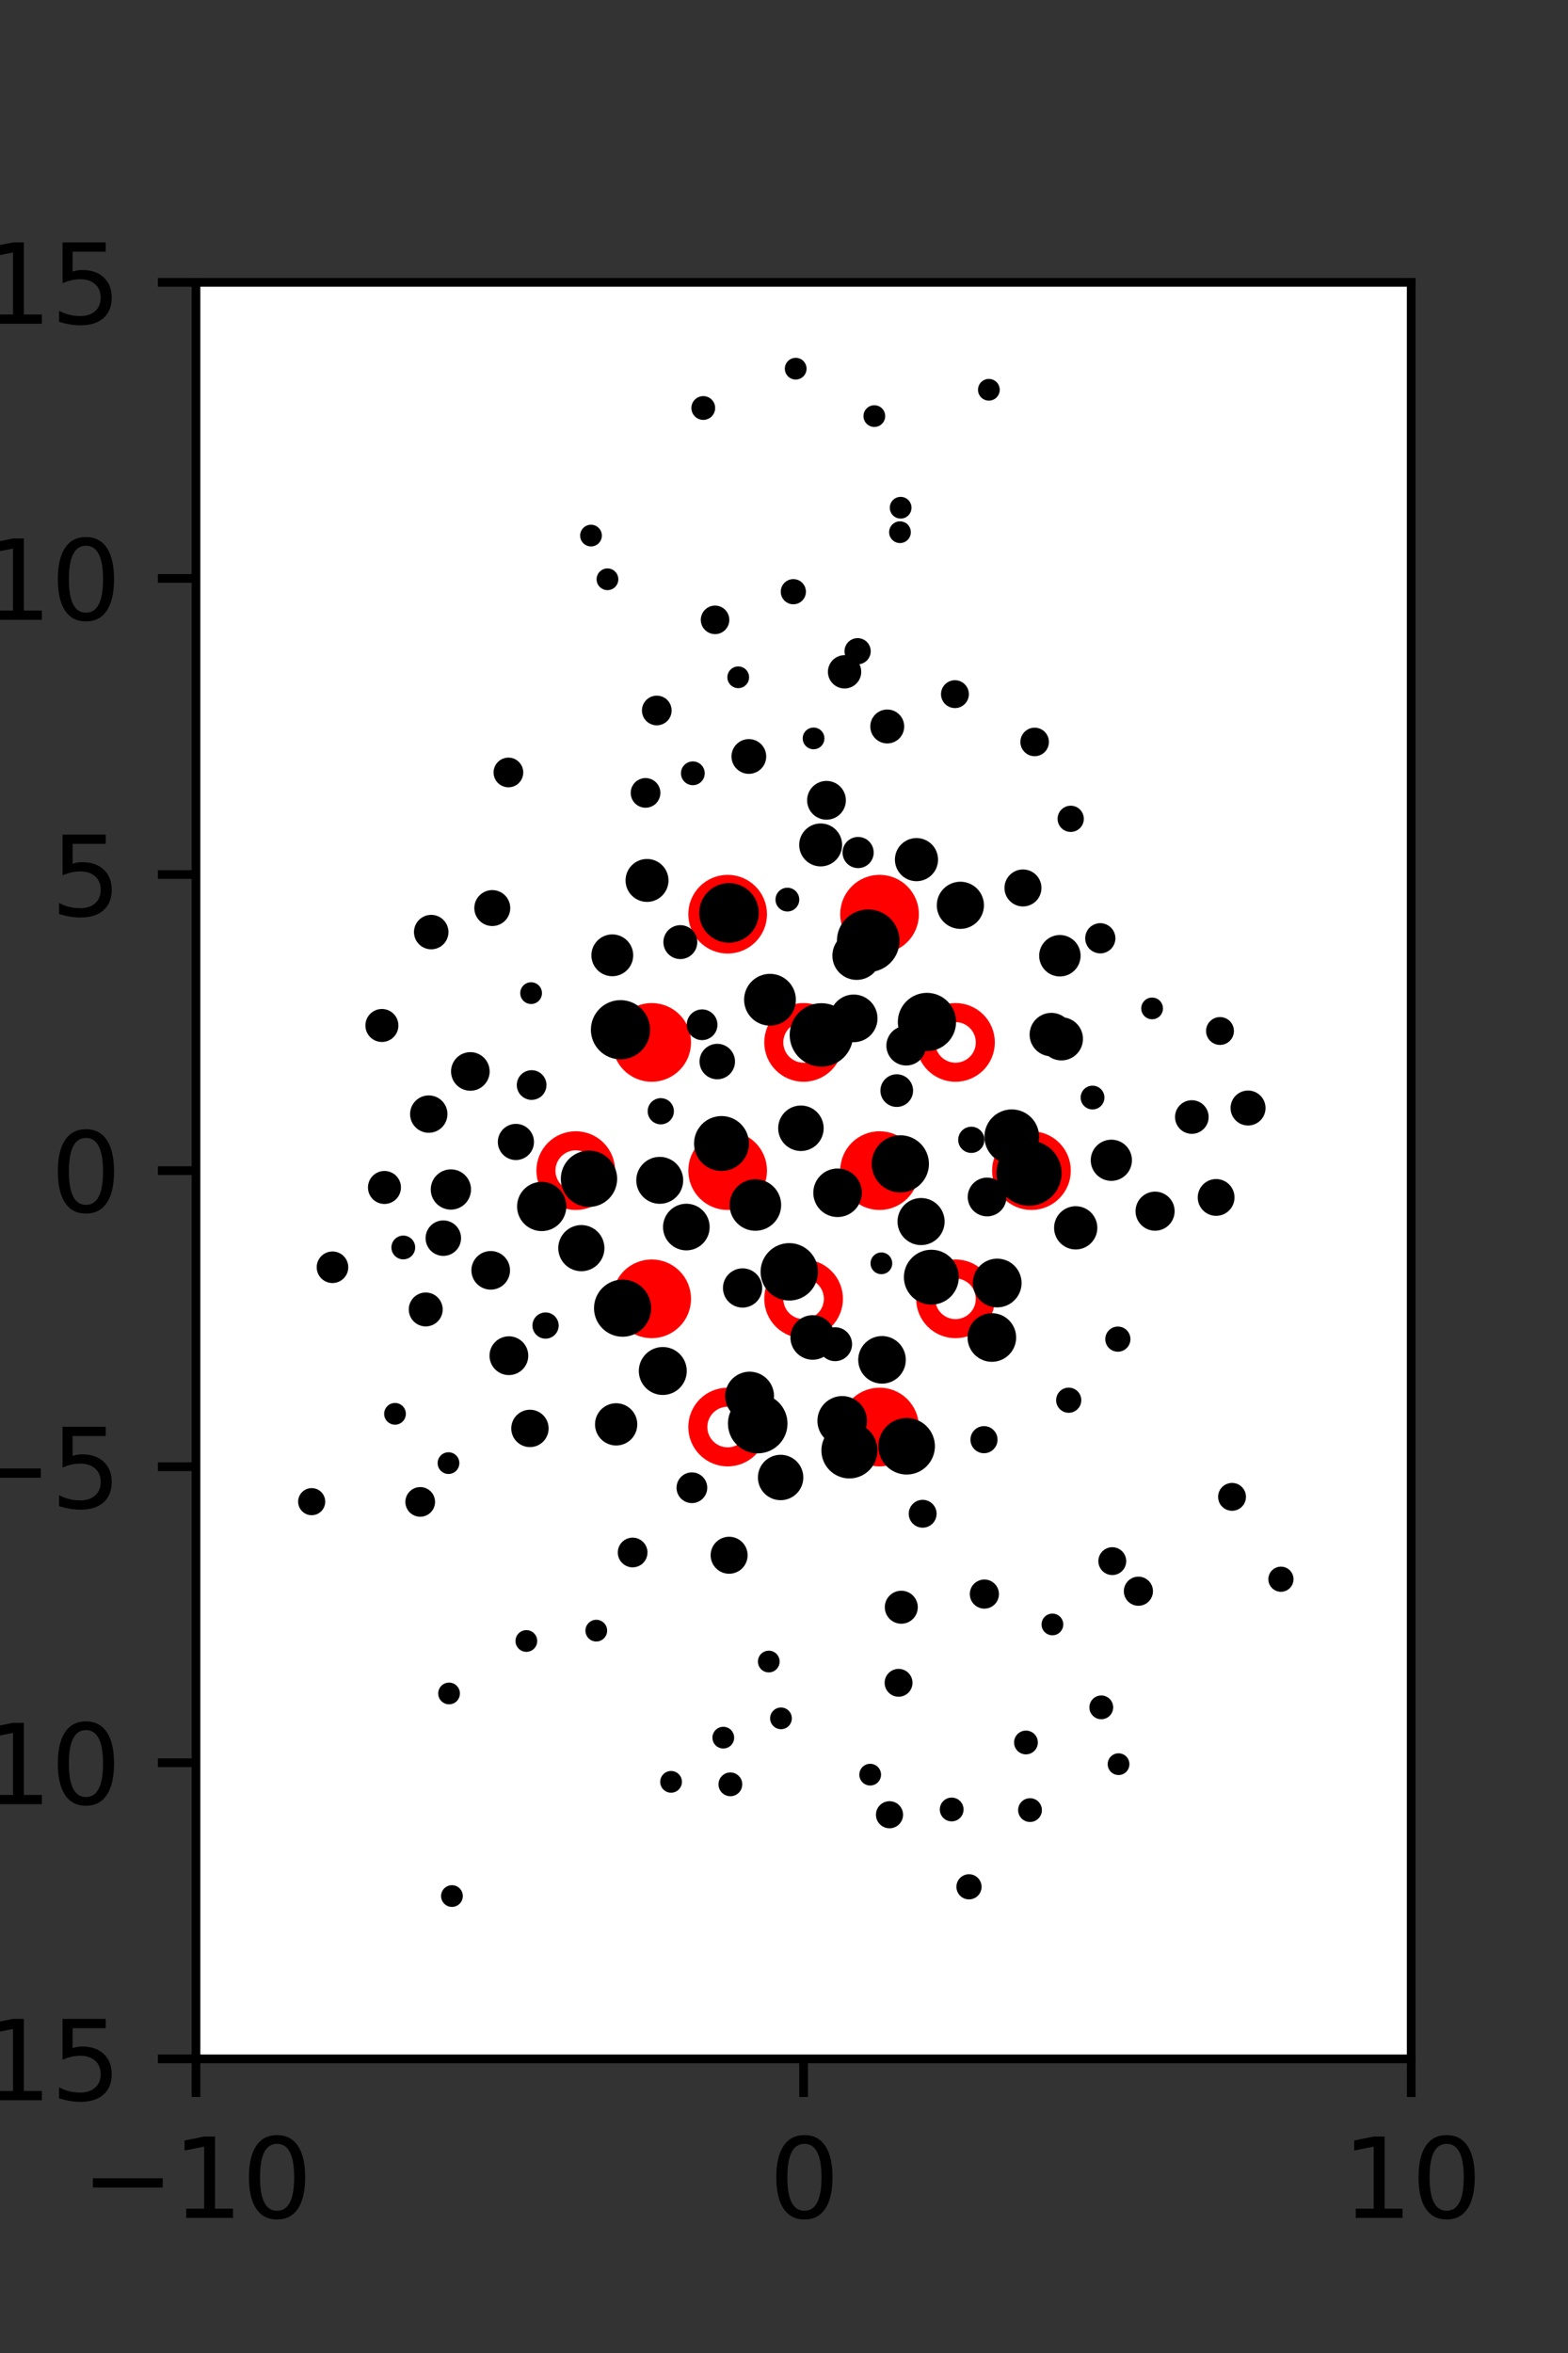 <?xml version="1.0" encoding="utf-8" standalone="no"?>
<!DOCTYPE svg PUBLIC "-//W3C//DTD SVG 1.1//EN"
  "http://www.w3.org/Graphics/SVG/1.1/DTD/svg11.dtd">
<svg xmlns:xlink="http://www.w3.org/1999/xlink" width="144pt" height="216pt" viewBox="0 0 144 216" xmlns="http://www.w3.org/2000/svg" version="1.1">
 <rect x="0" y="0" width="144" height="216" fill="#333333" stroke="none"/>
 <defs>
  <style type="text/css">*{stroke-linejoin: round; stroke-linecap: butt}</style>
 </defs>
 <g id="figure_1">
  <g id="patch_1">
   <path d="M 0 216 
L 144 216 
L 144 0 
L 0 0 
L 0 216 
z
" style="fill: none"/>
  </g>
  <g id="axes_1">
   <g id="patch_2">
    <path d="M 18 189 
L 129.6 189 
L 129.6 25.92 
L 18 25.92 
z
" style="fill: #ffffff"/>
   </g>
   <g id="PathCollection_1">
    <defs>
     <path id="m92757cdff1" d="M 0 2.739 
C 0.726 2.739 1.423 2.45 1.936 1.936 
C 2.45 1.423 2.739 0.726 2.739 0 
C 2.739 -0.726 2.45 -1.423 1.936 -1.936 
C 1.423 -2.45 0.726 -2.739 0 -2.739 
C -0.726 -2.739 -1.423 -2.45 -1.936 -1.936 
C -2.45 -1.423 -2.739 -0.726 -2.739 0 
C -2.739 0.726 -2.45 1.423 -1.936 1.936 
C -1.423 2.45 -0.726 2.739 0 2.739 
z
" style="stroke: #ff0000; stroke-width: 1.75"/>
    </defs>
    <g clip-path="url(#p659b58056c)">
     <use xlink:href="#m92757cdff1" x="80.775" y="83.921" style="fill: #ff0000; stroke: #ff0000; stroke-width: 1.75"/>
     <use xlink:href="#m92757cdff1" x="59.85" y="95.691" style="fill: #ff0000; stroke: #ff0000; stroke-width: 1.75"/>
     <use xlink:href="#m92757cdff1" x="66.825" y="107.46" style="fill: #ff0000; stroke: #ff0000; stroke-width: 1.75"/>
     <use xlink:href="#m92757cdff1" x="80.775" y="107.46" style="fill: #ff0000; stroke: #ff0000; stroke-width: 1.75"/>
     <use xlink:href="#m92757cdff1" x="94.725" y="107.46" style="fill: #ff0000; stroke: #ff0000; stroke-width: 1.75"/>
     <use xlink:href="#m92757cdff1" x="59.85" y="119.229" style="fill: #ff0000; stroke: #ff0000; stroke-width: 1.75"/>
     <use xlink:href="#m92757cdff1" x="80.775" y="130.999" style="fill: #ff0000; stroke: #ff0000; stroke-width: 1.75"/>
    </g>
   </g>
   <g id="PathCollection_2">
    <defs>
     <path id="C0_0_11936b3b29" d="M 0 2.739 
C 0.726 2.739 1.423 2.45 1.936 1.936 
C 2.45 1.423 2.739 0.726 2.739 -0 
C 2.739 -0.726 2.45 -1.423 1.936 -1.936 
C 1.423 -2.45 0.726 -2.739 0 -2.739 
C -0.726 -2.739 -1.423 -2.45 -1.936 -1.936 
C -2.45 -1.423 -2.739 -0.726 -2.739 0 
C -2.739 0.726 -2.45 1.423 -1.936 1.936 
C -1.423 2.45 -0.726 2.739 0 2.739 
z
"/>
    </defs>
    <g clip-path="url(#p659b58056c)">
     <use xlink:href="#C0_0_11936b3b29" x="66.825" y="83.921" style="fill: none; stroke: #ff0000; stroke-width: 1.75"/>
    </g>
    <g clip-path="url(#p659b58056c)">
     <use xlink:href="#C0_0_11936b3b29" x="73.8" y="95.691" style="fill: none; stroke: #ff0000; stroke-width: 1.75"/>
    </g>
    <g clip-path="url(#p659b58056c)">
     <use xlink:href="#C0_0_11936b3b29" x="87.75" y="95.691" style="fill: none; stroke: #ff0000; stroke-width: 1.75"/>
    </g>
    <g clip-path="url(#p659b58056c)">
     <use xlink:href="#C0_0_11936b3b29" x="52.875" y="107.46" style="fill: none; stroke: #ff0000; stroke-width: 1.75"/>
    </g>
    <g clip-path="url(#p659b58056c)">
     <use xlink:href="#C0_0_11936b3b29" x="73.8" y="119.229" style="fill: none; stroke: #ff0000; stroke-width: 1.75"/>
    </g>
    <g clip-path="url(#p659b58056c)">
     <use xlink:href="#C0_0_11936b3b29" x="87.75" y="119.229" style="fill: none; stroke: #ff0000; stroke-width: 1.75"/>
    </g>
    <g clip-path="url(#p659b58056c)">
     <use xlink:href="#C0_0_11936b3b29" x="66.825" y="130.999" style="fill: none; stroke: #ff0000; stroke-width: 1.75"/>
    </g>
   </g>
   <g id="PathCollection_3">
    <path d="M 114.617 102.821 
C 114.91 102.821 115.192 102.705 115.399 102.497 
C 115.607 102.29 115.723 102.008 115.723 101.715 
C 115.723 101.421 115.607 101.14 115.399 100.932 
C 115.192 100.725 114.91 100.608 114.617 100.608 
C 114.323 100.608 114.042 100.725 113.834 100.932 
C 113.627 101.14 113.51 101.421 113.51 101.715 
C 113.51 102.008 113.627 102.29 113.834 102.497 
C 114.042 102.705 114.323 102.821 114.617 102.821 
z
" clip-path="url(#p659b58056c)" style="stroke: #000000"/>
    <path d="M 112.041 95.425 
C 112.248 95.425 112.447 95.343 112.594 95.196 
C 112.741 95.049 112.823 94.85 112.823 94.643 
C 112.823 94.435 112.741 94.236 112.594 94.089 
C 112.447 93.943 112.248 93.86 112.041 93.86 
C 111.833 93.86 111.634 93.943 111.488 94.089 
C 111.341 94.236 111.258 94.435 111.258 94.643 
C 111.258 94.85 111.341 95.049 111.488 95.196 
C 111.634 95.343 111.833 95.425 112.041 95.425 
z
" clip-path="url(#p659b58056c)" style="stroke: #000000"/>
    <path d="M 90.814 36.28 
C 90.946 36.28 91.074 36.227 91.167 36.134 
C 91.261 36.04 91.314 35.913 91.314 35.78 
C 91.314 35.648 91.261 35.52 91.167 35.427 
C 91.074 35.333 90.946 35.28 90.814 35.28 
C 90.681 35.28 90.554 35.333 90.46 35.427 
C 90.366 35.52 90.314 35.648 90.314 35.78 
C 90.314 35.913 90.366 36.04 90.46 36.134 
C 90.554 36.227 90.681 36.28 90.814 36.28 
z
" clip-path="url(#p659b58056c)" style="stroke: #000000"/>
    <path d="M 111.685 111.113 
C 112.001 111.113 112.303 110.987 112.526 110.764 
C 112.749 110.541 112.874 110.239 112.874 109.924 
C 112.874 109.608 112.749 109.306 112.526 109.083 
C 112.303 108.86 112.001 108.734 111.685 108.734 
C 111.37 108.734 111.067 108.86 110.844 109.083 
C 110.621 109.306 110.496 109.608 110.496 109.924 
C 110.496 110.239 110.621 110.541 110.844 110.764 
C 111.067 110.987 111.37 111.113 111.685 111.113 
z
" clip-path="url(#p659b58056c)" style="stroke: #000000"/>
    <path d="M 109.454 103.584 
C 109.731 103.584 109.996 103.474 110.192 103.279 
C 110.388 103.083 110.498 102.817 110.498 102.541 
C 110.498 102.264 110.388 101.998 110.192 101.802 
C 109.996 101.607 109.731 101.497 109.454 101.497 
C 109.177 101.497 108.911 101.607 108.716 101.802 
C 108.52 101.998 108.41 102.264 108.41 102.541 
C 108.41 102.817 108.52 103.083 108.716 103.279 
C 108.911 103.474 109.177 103.584 109.454 103.584 
z
" clip-path="url(#p659b58056c)" style="stroke: #000000"/>
    <path d="M 105.805 93.07 
C 105.938 93.07 106.065 93.018 106.159 92.924 
C 106.253 92.83 106.305 92.703 106.305 92.57 
C 106.305 92.438 106.253 92.311 106.159 92.217 
C 106.065 92.123 105.938 92.07 105.805 92.07 
C 105.673 92.07 105.545 92.123 105.452 92.217 
C 105.358 92.311 105.305 92.438 105.305 92.57 
C 105.305 92.703 105.358 92.83 105.452 92.924 
C 105.545 93.018 105.673 93.07 105.805 93.07 
z
" clip-path="url(#p659b58056c)" style="stroke: #000000"/>
    <path d="M 101.047 87.022 
C 101.283 87.022 101.509 86.928 101.676 86.762 
C 101.842 86.595 101.936 86.369 101.936 86.133 
C 101.936 85.897 101.842 85.671 101.676 85.504 
C 101.509 85.338 101.283 85.244 101.047 85.244 
C 100.811 85.244 100.585 85.338 100.418 85.504 
C 100.251 85.671 100.158 85.897 100.158 86.133 
C 100.158 86.369 100.251 86.595 100.418 86.762 
C 100.585 86.928 100.811 87.022 101.047 87.022 
z
" clip-path="url(#p659b58056c)" style="stroke: #000000"/>
    <path d="M 98.33 75.873 
C 98.518 75.873 98.698 75.799 98.83 75.666 
C 98.963 75.534 99.037 75.354 99.037 75.166 
C 99.037 74.979 98.963 74.799 98.83 74.666 
C 98.698 74.534 98.518 74.459 98.33 74.459 
C 98.143 74.459 97.963 74.534 97.83 74.666 
C 97.698 74.799 97.623 74.979 97.623 75.166 
C 97.623 75.354 97.698 75.534 97.83 75.666 
C 97.963 75.799 98.143 75.873 98.33 75.873 
z
" clip-path="url(#p659b58056c)" style="stroke: #000000"/>
    <path d="M 95.019 68.922 
C 95.235 68.922 95.442 68.837 95.594 68.684 
C 95.747 68.532 95.832 68.325 95.832 68.109 
C 95.832 67.894 95.747 67.687 95.594 67.534 
C 95.442 67.382 95.235 67.296 95.019 67.296 
C 94.803 67.296 94.596 67.382 94.444 67.534 
C 94.291 67.687 94.206 67.894 94.206 68.109 
C 94.206 68.325 94.291 68.532 94.444 68.684 
C 94.596 68.837 94.803 68.922 95.019 68.922 
z
" clip-path="url(#p659b58056c)" style="stroke: #000000"/>
    <path d="M 117.637 145.626 
C 117.811 145.626 117.978 145.557 118.102 145.433 
C 118.225 145.31 118.295 145.143 118.295 144.968 
C 118.295 144.794 118.225 144.626 118.102 144.503 
C 117.978 144.379 117.811 144.31 117.637 144.31 
C 117.462 144.31 117.295 144.379 117.171 144.503 
C 117.048 144.626 116.979 144.794 116.979 144.968 
C 116.979 145.143 117.048 145.31 117.171 145.433 
C 117.295 145.557 117.462 145.626 117.637 145.626 
z
" clip-path="url(#p659b58056c)" style="stroke: #000000"/>
    <path d="M 113.146 138.191 
C 113.354 138.191 113.553 138.109 113.699 137.962 
C 113.846 137.815 113.929 137.616 113.929 137.409 
C 113.929 137.201 113.846 137.002 113.699 136.855 
C 113.553 136.708 113.354 136.626 113.146 136.626 
C 112.939 136.626 112.739 136.708 112.593 136.855 
C 112.446 137.002 112.364 137.201 112.364 137.409 
C 112.364 137.616 112.446 137.815 112.593 137.962 
C 112.739 138.109 112.939 138.191 113.146 138.191 
z
" clip-path="url(#p659b58056c)" style="stroke: #000000"/>
    <path d="M 106.079 112.478 
C 106.423 112.478 106.752 112.342 106.995 112.099 
C 107.238 111.856 107.374 111.527 107.374 111.183 
C 107.374 110.84 107.238 110.511 106.995 110.268 
C 106.752 110.025 106.423 109.888 106.079 109.888 
C 105.736 109.888 105.406 110.025 105.163 110.268 
C 104.921 110.511 104.784 110.84 104.784 111.183 
C 104.784 111.527 104.921 111.856 105.163 112.099 
C 105.406 112.342 105.736 112.478 106.079 112.478 
z
" clip-path="url(#p659b58056c)" style="stroke: #000000"/>
    <path d="M 102.062 107.902 
C 102.431 107.902 102.785 107.755 103.046 107.494 
C 103.307 107.233 103.454 106.879 103.454 106.51 
C 103.454 106.141 103.307 105.787 103.046 105.526 
C 102.785 105.265 102.431 105.119 102.062 105.119 
C 101.693 105.119 101.339 105.265 101.078 105.526 
C 100.817 105.787 100.67 106.141 100.67 106.51 
C 100.67 106.879 100.817 107.233 101.078 107.494 
C 101.339 107.755 101.693 107.902 102.062 107.902 
z
" clip-path="url(#p659b58056c)" style="stroke: #000000"/>
    <path d="M 100.334 101.348 
C 100.492 101.348 100.643 101.285 100.755 101.174 
C 100.866 101.062 100.929 100.911 100.929 100.753 
C 100.929 100.595 100.866 100.444 100.755 100.333 
C 100.643 100.221 100.492 100.159 100.334 100.159 
C 100.177 100.159 100.025 100.221 99.914 100.333 
C 99.802 100.444 99.74 100.595 99.74 100.753 
C 99.74 100.911 99.802 101.062 99.914 101.174 
C 100.025 101.285 100.177 101.348 100.334 101.348 
z
" clip-path="url(#p659b58056c)" style="stroke: #000000"/>
    <path d="M 97.475 96.845 
C 97.868 96.845 98.245 96.689 98.523 96.412 
C 98.8 96.134 98.957 95.757 98.957 95.364 
C 98.957 94.971 98.8 94.595 98.523 94.317 
C 98.245 94.039 97.868 93.883 97.475 93.883 
C 97.083 93.883 96.706 94.039 96.428 94.317 
C 96.15 94.595 95.994 94.971 95.994 95.364 
C 95.994 95.757 96.15 96.134 96.428 96.412 
C 96.706 96.689 97.083 96.845 97.475 96.845 
z
" clip-path="url(#p659b58056c)" style="stroke: #000000"/>
    <path d="M 97.336 89.138 
C 97.708 89.138 98.065 88.99 98.328 88.727 
C 98.591 88.464 98.739 88.107 98.739 87.735 
C 98.739 87.363 98.591 87.006 98.328 86.743 
C 98.065 86.48 97.708 86.332 97.336 86.332 
C 96.964 86.332 96.607 86.48 96.344 86.743 
C 96.081 87.006 95.933 87.363 95.933 87.735 
C 95.933 88.107 96.081 88.464 96.344 88.727 
C 96.607 88.99 96.964 89.138 97.336 89.138 
z
" clip-path="url(#p659b58056c)" style="stroke: #000000"/>
    <path d="M 93.946 82.711 
C 94.264 82.711 94.569 82.584 94.793 82.36 
C 95.018 82.135 95.144 81.83 95.144 81.512 
C 95.144 81.194 95.018 80.89 94.793 80.665 
C 94.569 80.44 94.264 80.314 93.946 80.314 
C 93.628 80.314 93.323 80.44 93.099 80.665 
C 92.874 80.89 92.748 81.194 92.748 81.512 
C 92.748 81.83 92.874 82.135 93.099 82.36 
C 93.323 82.584 93.628 82.711 93.946 82.711 
z
" clip-path="url(#p659b58056c)" style="stroke: #000000"/>
    <path d="M 87.698 64.504 
C 87.906 64.504 88.105 64.422 88.252 64.275 
C 88.398 64.128 88.481 63.929 88.481 63.722 
C 88.481 63.514 88.398 63.315 88.252 63.169 
C 88.105 63.022 87.906 62.939 87.698 62.939 
C 87.491 62.939 87.292 63.022 87.145 63.169 
C 86.998 63.315 86.916 63.514 86.916 63.722 
C 86.916 63.929 86.998 64.128 87.145 64.275 
C 87.292 64.422 87.491 64.504 87.698 64.504 
z
" clip-path="url(#p659b58056c)" style="stroke: #000000"/>
    <path d="M 82.651 49.355 
C 82.784 49.355 82.911 49.302 83.005 49.209 
C 83.098 49.115 83.151 48.988 83.151 48.855 
C 83.151 48.722 83.098 48.595 83.005 48.501 
C 82.911 48.408 82.784 48.355 82.651 48.355 
C 82.519 48.355 82.391 48.408 82.298 48.501 
C 82.204 48.595 82.151 48.722 82.151 48.855 
C 82.151 48.988 82.204 49.115 82.298 49.209 
C 82.391 49.302 82.519 49.355 82.651 49.355 
z
" clip-path="url(#p659b58056c)" style="stroke: #000000"/>
    <path d="M 82.713 47.108 
C 82.846 47.108 82.973 47.055 83.067 46.962 
C 83.16 46.868 83.213 46.741 83.213 46.608 
C 83.213 46.476 83.16 46.348 83.067 46.255 
C 82.973 46.161 82.846 46.108 82.713 46.108 
C 82.58 46.108 82.453 46.161 82.359 46.255 
C 82.266 46.348 82.213 46.476 82.213 46.608 
C 82.213 46.741 82.266 46.868 82.359 46.962 
C 82.453 47.055 82.58 47.108 82.713 47.108 
z
" clip-path="url(#p659b58056c)" style="stroke: #000000"/>
    <path d="M 80.296 38.698 
C 80.429 38.698 80.556 38.645 80.65 38.551 
C 80.744 38.458 80.796 38.33 80.796 38.198 
C 80.796 38.065 80.744 37.938 80.65 37.844 
C 80.556 37.75 80.429 37.698 80.296 37.698 
C 80.164 37.698 80.037 37.75 79.943 37.844 
C 79.849 37.938 79.796 38.065 79.796 38.198 
C 79.796 38.33 79.849 38.458 79.943 38.551 
C 80.037 38.645 80.164 38.698 80.296 38.698 
z
" clip-path="url(#p659b58056c)" style="stroke: #000000"/>
    <path d="M 102.66 123.588 
C 102.834 123.588 103.002 123.519 103.125 123.395 
C 103.248 123.272 103.318 123.105 103.318 122.93 
C 103.318 122.756 103.248 122.588 103.125 122.465 
C 103.002 122.341 102.834 122.272 102.66 122.272 
C 102.485 122.272 102.318 122.341 102.194 122.465 
C 102.071 122.588 102.002 122.756 102.002 122.93 
C 102.002 123.105 102.071 123.272 102.194 123.395 
C 102.318 123.519 102.485 123.588 102.66 123.588 
z
" clip-path="url(#p659b58056c)" style="stroke: #000000"/>
    <path d="M 98.789 114.199 
C 99.183 114.199 99.561 114.042 99.84 113.764 
C 100.118 113.485 100.275 113.107 100.275 112.713 
C 100.275 112.319 100.118 111.941 99.84 111.662 
C 99.561 111.384 99.183 111.227 98.789 111.227 
C 98.395 111.227 98.017 111.384 97.738 111.662 
C 97.46 111.941 97.303 112.319 97.303 112.713 
C 97.303 113.107 97.46 113.485 97.738 113.764 
C 98.017 114.042 98.395 114.199 98.789 114.199 
z
" clip-path="url(#p659b58056c)" style="stroke: #000000"/>
    <path d="M 94.502 110.19 
C 95.163 110.19 95.797 109.927 96.265 109.46 
C 96.732 108.992 96.995 108.358 96.995 107.697 
C 96.995 107.036 96.732 106.402 96.265 105.934 
C 95.797 105.467 95.163 105.204 94.502 105.204 
C 93.841 105.204 93.207 105.467 92.739 105.934 
C 92.272 106.402 92.009 107.036 92.009 107.697 
C 92.009 108.358 92.272 108.992 92.739 109.46 
C 93.207 109.927 93.841 110.19 94.502 110.19 
z
" clip-path="url(#p659b58056c)" style="stroke: #000000"/>
    <path d="M 92.916 106.364 
C 93.45 106.364 93.961 106.152 94.339 105.775 
C 94.716 105.398 94.928 104.886 94.928 104.352 
C 94.928 103.819 94.716 103.307 94.339 102.93 
C 93.961 102.553 93.45 102.341 92.916 102.341 
C 92.383 102.341 91.871 102.553 91.494 102.93 
C 91.117 103.307 90.905 103.819 90.905 104.352 
C 90.905 104.886 91.117 105.398 91.494 105.775 
C 91.871 106.152 92.383 106.364 92.916 106.364 
z
" clip-path="url(#p659b58056c)" style="stroke: #000000"/>
    <path d="M 96.551 96.468 
C 96.948 96.468 97.328 96.311 97.609 96.03 
C 97.889 95.75 98.047 95.37 98.047 94.973 
C 98.047 94.577 97.889 94.196 97.609 93.916 
C 97.328 93.635 96.948 93.478 96.551 93.478 
C 96.155 93.478 95.774 93.635 95.494 93.916 
C 95.213 94.196 95.056 94.577 95.056 94.973 
C 95.056 95.37 95.213 95.75 95.494 96.03 
C 95.774 96.311 96.155 96.468 96.551 96.468 
z
" clip-path="url(#p659b58056c)" style="stroke: #000000"/>
    <path d="M 88.197 84.77 
C 88.639 84.77 89.062 84.594 89.375 84.282 
C 89.687 83.97 89.862 83.546 89.862 83.105 
C 89.862 82.663 89.687 82.24 89.375 81.927 
C 89.062 81.615 88.639 81.44 88.197 81.44 
C 87.756 81.44 87.332 81.615 87.02 81.927 
C 86.707 82.24 86.532 82.663 86.532 83.105 
C 86.532 83.546 86.707 83.97 87.02 84.282 
C 87.332 84.594 87.756 84.77 88.197 84.77 
z
" clip-path="url(#p659b58056c)" style="stroke: #000000"/>
    <path d="M 84.167 80.393 
C 84.56 80.393 84.937 80.237 85.215 79.959 
C 85.492 79.681 85.648 79.305 85.648 78.912 
C 85.648 78.519 85.492 78.142 85.215 77.865 
C 84.937 77.587 84.56 77.431 84.167 77.431 
C 83.774 77.431 83.398 77.587 83.12 77.865 
C 82.842 78.142 82.686 78.519 82.686 78.912 
C 82.686 79.305 82.842 79.681 83.12 79.959 
C 83.398 80.237 83.774 80.393 84.167 80.393 
z
" clip-path="url(#p659b58056c)" style="stroke: #000000"/>
    <path d="M 81.483 67.747 
C 81.763 67.747 82.032 67.635 82.23 67.437 
C 82.429 67.239 82.54 66.97 82.54 66.689 
C 82.54 66.409 82.429 66.14 82.23 65.942 
C 82.032 65.743 81.763 65.632 81.483 65.632 
C 81.202 65.632 80.933 65.743 80.735 65.942 
C 80.537 66.14 80.425 66.409 80.425 66.689 
C 80.425 66.97 80.537 67.239 80.735 67.437 
C 80.933 67.635 81.202 67.747 81.483 67.747 
z
" clip-path="url(#p659b58056c)" style="stroke: #000000"/>
    <path d="M 78.76 60.489 
C 78.948 60.489 79.128 60.415 79.26 60.282 
C 79.393 60.15 79.468 59.97 79.468 59.782 
C 79.468 59.595 79.393 59.415 79.26 59.282 
C 79.128 59.15 78.948 59.075 78.76 59.075 
C 78.573 59.075 78.393 59.15 78.26 59.282 
C 78.128 59.415 78.053 59.595 78.053 59.782 
C 78.053 59.97 78.128 60.15 78.26 60.282 
C 78.393 60.415 78.573 60.489 78.76 60.489 
z
" clip-path="url(#p659b58056c)" style="stroke: #000000"/>
    <path d="M 73.074 34.345 
C 73.207 34.345 73.334 34.293 73.428 34.199 
C 73.522 34.105 73.574 33.978 73.574 33.845 
C 73.574 33.713 73.522 33.585 73.428 33.492 
C 73.334 33.398 73.207 33.345 73.074 33.345 
C 72.942 33.345 72.815 33.398 72.721 33.492 
C 72.627 33.585 72.574 33.713 72.574 33.845 
C 72.574 33.978 72.627 34.105 72.721 34.199 
C 72.815 34.293 72.942 34.345 73.074 34.345 
z
" clip-path="url(#p659b58056c)" style="stroke: #000000"/>
    <path d="M 104.547 146.911 
C 104.77 146.911 104.984 146.822 105.142 146.665 
C 105.299 146.507 105.388 146.293 105.388 146.07 
C 105.388 145.847 105.299 145.633 105.142 145.475 
C 104.984 145.318 104.77 145.229 104.547 145.229 
C 104.324 145.229 104.11 145.318 103.953 145.475 
C 103.795 145.633 103.706 145.847 103.706 146.07 
C 103.706 146.293 103.795 146.507 103.953 146.665 
C 104.11 146.822 104.324 146.911 104.547 146.911 
z
" clip-path="url(#p659b58056c)" style="stroke: #000000"/>
    <path d="M 102.149 144.091 
C 102.356 144.091 102.555 144.009 102.702 143.862 
C 102.849 143.716 102.931 143.516 102.931 143.309 
C 102.931 143.101 102.849 142.902 102.702 142.756 
C 102.555 142.609 102.356 142.526 102.149 142.526 
C 101.941 142.526 101.742 142.609 101.595 142.756 
C 101.449 142.902 101.366 143.101 101.366 143.309 
C 101.366 143.516 101.449 143.716 101.595 143.862 
C 101.742 144.009 101.941 144.091 102.149 144.091 
z
" clip-path="url(#p659b58056c)" style="stroke: #000000"/>
    <path d="M 98.147 129.195 
C 98.321 129.195 98.489 129.125 98.612 129.002 
C 98.735 128.878 98.805 128.711 98.805 128.537 
C 98.805 128.362 98.735 128.195 98.612 128.071 
C 98.489 127.948 98.321 127.878 98.147 127.878 
C 97.972 127.878 97.805 127.948 97.681 128.071 
C 97.558 128.195 97.489 128.362 97.489 128.537 
C 97.489 128.711 97.558 128.878 97.681 129.002 
C 97.805 129.125 97.972 129.195 98.147 129.195 
z
" clip-path="url(#p659b58056c)" style="stroke: #000000"/>
    <path d="M 91.58 119.516 
C 92.041 119.516 92.483 119.333 92.809 119.007 
C 93.135 118.681 93.318 118.239 93.318 117.778 
C 93.318 117.317 93.135 116.875 92.809 116.549 
C 92.483 116.223 92.041 116.04 91.58 116.04 
C 91.119 116.04 90.677 116.223 90.351 116.549 
C 90.025 116.875 89.842 117.317 89.842 117.778 
C 89.842 118.239 90.025 118.681 90.351 119.007 
C 90.677 119.333 91.119 119.516 91.58 119.516 
z
" clip-path="url(#p659b58056c)" style="stroke: #000000"/>
    <path d="M 90.651 111.16 
C 90.991 111.16 91.317 111.026 91.557 110.785 
C 91.797 110.545 91.932 110.22 91.932 109.88 
C 91.932 109.541 91.797 109.215 91.557 108.975 
C 91.317 108.735 90.991 108.6 90.651 108.6 
C 90.312 108.6 89.986 108.735 89.746 108.975 
C 89.506 109.215 89.371 109.541 89.371 109.88 
C 89.371 110.22 89.506 110.545 89.746 110.785 
C 89.986 111.026 90.312 111.16 90.651 111.16 
z
" clip-path="url(#p659b58056c)" style="stroke: #000000"/>
    <path d="M 89.201 105.341 
C 89.389 105.341 89.569 105.266 89.701 105.134 
C 89.834 105.001 89.908 104.821 89.908 104.634 
C 89.908 104.446 89.834 104.266 89.701 104.134 
C 89.569 104.001 89.389 103.927 89.201 103.927 
C 89.014 103.927 88.834 104.001 88.701 104.134 
C 88.569 104.266 88.494 104.446 88.494 104.634 
C 88.494 104.821 88.569 105.001 88.701 105.134 
C 88.834 105.266 89.014 105.341 89.201 105.341 
z
" clip-path="url(#p659b58056c)" style="stroke: #000000"/>
    <path d="M 83.225 97.313 
C 83.576 97.313 83.912 97.174 84.16 96.926 
C 84.408 96.678 84.548 96.341 84.548 95.991 
C 84.548 95.64 84.408 95.303 84.16 95.055 
C 83.912 94.807 83.576 94.668 83.225 94.668 
C 82.874 94.668 82.538 94.807 82.29 95.055 
C 82.041 95.303 81.902 95.64 81.902 95.991 
C 81.902 96.341 82.041 96.678 82.29 96.926 
C 82.538 97.174 82.874 97.313 83.225 97.313 
z
" clip-path="url(#p659b58056c)" style="stroke: #000000"/>
    <path d="M 85.128 95.991 
C 85.704 95.991 86.258 95.762 86.666 95.354 
C 87.073 94.946 87.303 94.393 87.303 93.816 
C 87.303 93.239 87.073 92.686 86.666 92.278 
C 86.258 91.87 85.704 91.641 85.128 91.641 
C 84.551 91.641 83.998 91.87 83.59 92.278 
C 83.182 92.686 82.953 93.239 82.953 93.816 
C 82.953 94.393 83.182 94.946 83.59 95.354 
C 83.998 95.762 84.551 95.991 85.128 95.991 
z
" clip-path="url(#p659b58056c)" style="stroke: #000000"/>
    <path d="M 79.734 88.734 
C 80.364 88.734 80.967 88.484 81.413 88.039 
C 81.858 87.593 82.108 86.99 82.108 86.36 
C 82.108 85.731 81.858 85.127 81.413 84.682 
C 80.967 84.236 80.364 83.986 79.734 83.986 
C 79.105 83.986 78.501 84.236 78.056 84.682 
C 77.61 85.127 77.36 85.731 77.36 86.36 
C 77.36 86.99 77.61 87.593 78.056 88.039 
C 78.501 88.484 79.105 88.734 79.734 88.734 
z
" clip-path="url(#p659b58056c)" style="stroke: #000000"/>
    <path d="M 78.806 79.191 
C 79.053 79.191 79.29 79.093 79.464 78.919 
C 79.639 78.744 79.737 78.507 79.737 78.261 
C 79.737 78.014 79.639 77.777 79.464 77.602 
C 79.29 77.428 79.053 77.33 78.806 77.33 
C 78.559 77.33 78.322 77.428 78.148 77.602 
C 77.973 77.777 77.875 78.014 77.875 78.261 
C 77.875 78.507 77.973 78.744 78.148 78.919 
C 78.322 79.093 78.559 79.191 78.806 79.191 
z
" clip-path="url(#p659b58056c)" style="stroke: #000000"/>
    <path d="M 75.902 74.747 
C 76.242 74.747 76.568 74.612 76.808 74.372 
C 77.048 74.132 77.183 73.806 77.183 73.467 
C 77.183 73.127 77.048 72.801 76.808 72.561 
C 76.568 72.321 76.242 72.186 75.902 72.186 
C 75.563 72.186 75.237 72.321 74.997 72.561 
C 74.757 72.801 74.622 73.127 74.622 73.467 
C 74.622 73.806 74.757 74.132 74.997 74.372 
C 75.237 74.612 75.563 74.747 75.902 74.747 
z
" clip-path="url(#p659b58056c)" style="stroke: #000000"/>
    <path d="M 74.715 68.284 
C 74.848 68.284 74.975 68.231 75.069 68.137 
C 75.162 68.044 75.215 67.916 75.215 67.784 
C 75.215 67.651 75.162 67.524 75.069 67.43 
C 74.975 67.337 74.848 67.284 74.715 67.284 
C 74.582 67.284 74.455 67.337 74.362 67.43 
C 74.268 67.524 74.215 67.651 74.215 67.784 
C 74.215 67.916 74.268 68.044 74.362 68.137 
C 74.455 68.231 74.582 68.284 74.715 68.284 
z
" clip-path="url(#p659b58056c)" style="stroke: #000000"/>
    <path d="M 77.563 62.702 
C 77.836 62.702 78.098 62.593 78.291 62.4 
C 78.484 62.207 78.593 61.945 78.593 61.672 
C 78.593 61.399 78.484 61.137 78.291 60.944 
C 78.098 60.751 77.836 60.642 77.563 60.642 
C 77.29 60.642 77.028 60.751 76.835 60.944 
C 76.642 61.137 76.533 61.399 76.533 61.672 
C 76.533 61.945 76.642 62.207 76.835 62.4 
C 77.028 62.593 77.29 62.702 77.563 62.702 
z
" clip-path="url(#p659b58056c)" style="stroke: #000000"/>
    <path d="M 72.858 54.976 
C 73.032 54.976 73.2 54.906 73.323 54.783 
C 73.446 54.66 73.516 54.492 73.516 54.318 
C 73.516 54.143 73.446 53.976 73.323 53.852 
C 73.2 53.729 73.032 53.66 72.858 53.66 
C 72.683 53.66 72.516 53.729 72.392 53.852 
C 72.269 53.976 72.2 54.143 72.2 54.318 
C 72.2 54.492 72.269 54.66 72.392 54.783 
C 72.516 54.906 72.683 54.976 72.858 54.976 
z
" clip-path="url(#p659b58056c)" style="stroke: #000000"/>
    <path d="M 64.587 38.049 
C 64.745 38.049 64.896 37.986 65.007 37.874 
C 65.119 37.763 65.181 37.612 65.181 37.454 
C 65.181 37.296 65.119 37.145 65.007 37.034 
C 64.896 36.922 64.745 36.859 64.587 36.859 
C 64.429 36.859 64.278 36.922 64.166 37.034 
C 64.055 37.145 63.992 37.296 63.992 37.454 
C 63.992 37.612 64.055 37.763 64.166 37.874 
C 64.278 37.986 64.429 38.049 64.587 38.049 
z
" clip-path="url(#p659b58056c)" style="stroke: #000000"/>
    <path d="M 102.724 162.447 
C 102.857 162.447 102.984 162.394 103.077 162.3 
C 103.171 162.206 103.224 162.079 103.224 161.947 
C 103.224 161.814 103.171 161.687 103.077 161.593 
C 102.984 161.499 102.857 161.447 102.724 161.447 
C 102.591 161.447 102.464 161.499 102.37 161.593 
C 102.277 161.687 102.224 161.814 102.224 161.947 
C 102.224 162.079 102.277 162.206 102.37 162.3 
C 102.464 162.394 102.591 162.447 102.724 162.447 
z
" clip-path="url(#p659b58056c)" style="stroke: #000000"/>
    <path d="M 101.138 157.326 
C 101.296 157.326 101.447 157.264 101.559 157.152 
C 101.67 157.041 101.733 156.889 101.733 156.732 
C 101.733 156.574 101.67 156.423 101.559 156.311 
C 101.447 156.2 101.296 156.137 101.138 156.137 
C 100.98 156.137 100.829 156.2 100.718 156.311 
C 100.606 156.423 100.544 156.574 100.544 156.732 
C 100.544 156.889 100.606 157.041 100.718 157.152 
C 100.829 157.264 100.98 157.326 101.138 157.326 
z
" clip-path="url(#p659b58056c)" style="stroke: #000000"/>
    <path d="M 96.65 149.62 
C 96.782 149.62 96.909 149.567 97.003 149.473 
C 97.097 149.379 97.15 149.252 97.15 149.12 
C 97.15 148.987 97.097 148.86 97.003 148.766 
C 96.909 148.672 96.782 148.62 96.65 148.62 
C 96.517 148.62 96.39 148.672 96.296 148.766 
C 96.202 148.86 96.15 148.987 96.15 149.12 
C 96.15 149.252 96.202 149.379 96.296 149.473 
C 96.39 149.567 96.517 149.62 96.65 149.62 
z
" clip-path="url(#p659b58056c)" style="stroke: #000000"/>
    <path d="M 90.367 132.907 
C 90.565 132.907 90.755 132.828 90.895 132.688 
C 91.035 132.548 91.114 132.357 91.114 132.159 
C 91.114 131.961 91.035 131.771 90.895 131.631 
C 90.755 131.49 90.565 131.412 90.367 131.412 
C 90.168 131.412 89.978 131.49 89.838 131.631 
C 89.698 131.771 89.619 131.961 89.619 132.159 
C 89.619 132.357 89.698 132.548 89.838 132.688 
C 89.978 132.828 90.168 132.907 90.367 132.907 
z
" clip-path="url(#p659b58056c)" style="stroke: #000000"/>
    <path d="M 91.088 124.512 
C 91.547 124.512 91.988 124.33 92.313 124.005 
C 92.637 123.68 92.82 123.24 92.82 122.78 
C 92.82 122.321 92.637 121.88 92.313 121.555 
C 91.988 121.231 91.547 121.048 91.088 121.048 
C 90.629 121.048 90.188 121.231 89.863 121.555 
C 89.538 121.88 89.356 122.321 89.356 122.78 
C 89.356 123.24 89.538 123.68 89.863 124.005 
C 90.188 124.33 90.629 124.512 91.088 124.512 
z
" clip-path="url(#p659b58056c)" style="stroke: #000000"/>
    <path d="M 85.532 119.264 
C 86.068 119.264 86.582 119.051 86.961 118.672 
C 87.34 118.293 87.553 117.779 87.553 117.243 
C 87.553 116.707 87.34 116.193 86.961 115.814 
C 86.582 115.435 86.068 115.222 85.532 115.222 
C 84.996 115.222 84.482 115.435 84.103 115.814 
C 83.724 116.193 83.511 116.707 83.511 117.243 
C 83.511 117.779 83.724 118.293 84.103 118.672 
C 84.482 119.051 84.996 119.264 85.532 119.264 
z
" clip-path="url(#p659b58056c)" style="stroke: #000000"/>
    <path d="M 84.588 113.798 
C 85.029 113.798 85.451 113.623 85.763 113.311 
C 86.075 113 86.25 112.577 86.25 112.136 
C 86.25 111.696 86.075 111.273 85.763 110.961 
C 85.451 110.65 85.029 110.475 84.588 110.475 
C 84.147 110.475 83.725 110.65 83.413 110.961 
C 83.101 111.273 82.926 111.696 82.926 112.136 
C 82.926 112.577 83.101 113 83.413 113.311 
C 83.725 113.623 84.147 113.798 84.588 113.798 
z
" clip-path="url(#p659b58056c)" style="stroke: #000000"/>
    <path d="M 82.683 108.969 
C 83.247 108.969 83.789 108.745 84.188 108.346 
C 84.587 107.947 84.811 107.405 84.811 106.841 
C 84.811 106.277 84.587 105.736 84.188 105.337 
C 83.789 104.938 83.247 104.713 82.683 104.713 
C 82.119 104.713 81.577 104.938 81.178 105.337 
C 80.779 105.736 80.555 106.277 80.555 106.841 
C 80.555 107.405 80.779 107.947 81.178 108.346 
C 81.577 108.745 82.119 108.969 82.683 108.969 
z
" clip-path="url(#p659b58056c)" style="stroke: #000000"/>
    <path d="M 82.354 101.116 
C 82.619 101.116 82.874 101.01 83.061 100.823 
C 83.249 100.635 83.354 100.381 83.354 100.116 
C 83.354 99.851 83.249 99.596 83.061 99.409 
C 82.874 99.221 82.619 99.116 82.354 99.116 
C 82.089 99.116 81.835 99.221 81.647 99.409 
C 81.46 99.596 81.354 99.851 81.354 100.116 
C 81.354 100.381 81.46 100.635 81.647 100.823 
C 81.835 101.01 82.089 101.116 82.354 101.116 
z
" clip-path="url(#p659b58056c)" style="stroke: #000000"/>
    <path d="M 78.4 95.173 
C 78.848 95.173 79.277 94.995 79.594 94.679 
C 79.91 94.362 80.088 93.933 80.088 93.485 
C 80.088 93.037 79.91 92.608 79.594 92.291 
C 79.277 91.975 78.848 91.797 78.4 91.797 
C 77.952 91.797 77.523 91.975 77.206 92.291 
C 76.889 92.608 76.712 93.037 76.712 93.485 
C 76.712 93.933 76.889 94.362 77.206 94.679 
C 77.523 94.995 77.952 95.173 78.4 95.173 
z
" clip-path="url(#p659b58056c)" style="stroke: #000000"/>
    <path d="M 78.672 89.454 
C 79.13 89.454 79.57 89.272 79.895 88.948 
C 80.219 88.624 80.401 88.184 80.401 87.725 
C 80.401 87.267 80.219 86.827 79.895 86.503 
C 79.57 86.179 79.13 85.996 78.672 85.996 
C 78.213 85.996 77.774 86.179 77.449 86.503 
C 77.125 86.827 76.943 87.267 76.943 87.725 
C 76.943 88.184 77.125 88.624 77.449 88.948 
C 77.774 89.272 78.213 89.454 78.672 89.454 
z
" clip-path="url(#p659b58056c)" style="stroke: #000000"/>
    <path d="M 72.31 83.176 
C 72.468 83.176 72.619 83.113 72.731 83.002 
C 72.842 82.89 72.905 82.739 72.905 82.581 
C 72.905 82.424 72.842 82.273 72.731 82.161 
C 72.619 82.049 72.468 81.987 72.31 81.987 
C 72.153 81.987 72.001 82.049 71.89 82.161 
C 71.778 82.273 71.716 82.424 71.716 82.581 
C 71.716 82.739 71.778 82.89 71.89 83.002 
C 72.001 83.113 72.153 83.176 72.31 83.176 
z
" clip-path="url(#p659b58056c)" style="stroke: #000000"/>
    <path d="M 75.367 79.034 
C 75.757 79.034 76.131 78.878 76.407 78.603 
C 76.683 78.327 76.838 77.952 76.838 77.562 
C 76.838 77.172 76.683 76.798 76.407 76.522 
C 76.131 76.246 75.757 76.091 75.367 76.091 
C 74.977 76.091 74.602 76.246 74.326 76.522 
C 74.05 76.798 73.895 77.172 73.895 77.562 
C 73.895 77.952 74.05 78.327 74.326 78.603 
C 74.602 78.878 74.977 79.034 75.367 79.034 
z
" clip-path="url(#p659b58056c)" style="stroke: #000000"/>
    <path d="M 68.772 70.538 
C 69.062 70.538 69.341 70.423 69.546 70.218 
C 69.751 70.012 69.867 69.734 69.867 69.443 
C 69.867 69.153 69.751 68.874 69.546 68.669 
C 69.341 68.464 69.062 68.348 68.772 68.348 
C 68.481 68.348 68.203 68.464 67.998 68.669 
C 67.792 68.874 67.677 69.153 67.677 69.443 
C 67.677 69.734 67.792 70.012 67.998 70.218 
C 68.203 70.423 68.481 70.538 68.772 70.538 
z
" clip-path="url(#p659b58056c)" style="stroke: #000000"/>
    <path d="M 67.797 62.674 
C 67.93 62.674 68.057 62.621 68.151 62.527 
C 68.244 62.434 68.297 62.306 68.297 62.174 
C 68.297 62.041 68.244 61.914 68.151 61.82 
C 68.057 61.726 67.93 61.674 67.797 61.674 
C 67.664 61.674 67.537 61.726 67.443 61.82 
C 67.35 61.914 67.297 62.041 67.297 62.174 
C 67.297 62.306 67.35 62.434 67.443 62.527 
C 67.537 62.621 67.664 62.674 67.797 62.674 
z
" clip-path="url(#p659b58056c)" style="stroke: #000000"/>
    <path d="M 65.668 57.715 
C 65.884 57.715 66.091 57.629 66.243 57.477 
C 66.396 57.324 66.481 57.117 66.481 56.902 
C 66.481 56.686 66.396 56.479 66.243 56.327 
C 66.091 56.174 65.884 56.088 65.668 56.088 
C 65.452 56.088 65.245 56.174 65.093 56.327 
C 64.94 56.479 64.855 56.686 64.855 56.902 
C 64.855 57.117 64.94 57.324 65.093 57.477 
C 65.245 57.629 65.452 57.715 65.668 57.715 
z
" clip-path="url(#p659b58056c)" style="stroke: #000000"/>
    <path d="M 94.593 166.757 
C 94.75 166.757 94.902 166.695 95.013 166.583 
C 95.125 166.472 95.187 166.321 95.187 166.163 
C 95.187 166.005 95.125 165.854 95.013 165.742 
C 94.902 165.631 94.75 165.568 94.593 165.568 
C 94.435 165.568 94.284 165.631 94.172 165.742 
C 94.061 165.854 93.998 166.005 93.998 166.163 
C 93.998 166.321 94.061 166.472 94.172 166.583 
C 94.284 166.695 94.435 166.757 94.593 166.757 
z
" clip-path="url(#p659b58056c)" style="stroke: #000000"/>
    <path d="M 94.221 160.55 
C 94.379 160.55 94.53 160.487 94.641 160.376 
C 94.753 160.264 94.815 160.113 94.815 159.955 
C 94.815 159.798 94.753 159.646 94.641 159.535 
C 94.53 159.423 94.379 159.361 94.221 159.361 
C 94.063 159.361 93.912 159.423 93.8 159.535 
C 93.689 159.646 93.626 159.798 93.626 159.955 
C 93.626 160.113 93.689 160.264 93.8 160.376 
C 93.912 160.487 94.063 160.55 94.221 160.55 
z
" clip-path="url(#p659b58056c)" style="stroke: #000000"/>
    <path d="M 90.401 147.173 
C 90.624 147.173 90.838 147.085 90.996 146.927 
C 91.154 146.769 91.242 146.555 91.242 146.332 
C 91.242 146.109 91.154 145.895 90.996 145.738 
C 90.838 145.58 90.624 145.491 90.401 145.491 
C 90.178 145.491 89.964 145.58 89.807 145.738 
C 89.649 145.895 89.561 146.109 89.561 146.332 
C 89.561 146.555 89.649 146.769 89.807 146.927 
C 89.964 147.085 90.178 147.173 90.401 147.173 
z
" clip-path="url(#p659b58056c)" style="stroke: #000000"/>
    <path d="M 84.735 139.742 
C 84.942 139.742 85.141 139.66 85.288 139.513 
C 85.435 139.366 85.517 139.167 85.517 138.96 
C 85.517 138.752 85.435 138.553 85.288 138.406 
C 85.141 138.26 84.942 138.177 84.735 138.177 
C 84.527 138.177 84.328 138.26 84.181 138.406 
C 84.035 138.553 83.952 138.752 83.952 138.96 
C 83.952 139.167 84.035 139.366 84.181 139.513 
C 84.328 139.66 84.527 139.742 84.735 139.742 
z
" clip-path="url(#p659b58056c)" style="stroke: #000000"/>
    <path d="M 83.263 134.86 
C 83.819 134.86 84.353 134.639 84.746 134.246 
C 85.139 133.853 85.36 133.319 85.36 132.763 
C 85.36 132.207 85.139 131.674 84.746 131.281 
C 84.353 130.888 83.819 130.667 83.263 130.667 
C 82.707 130.667 82.174 130.888 81.781 131.281 
C 81.388 131.674 81.167 132.207 81.167 132.763 
C 81.167 133.319 81.388 133.853 81.781 134.246 
C 82.174 134.639 82.707 134.86 83.263 134.86 
z
" clip-path="url(#p659b58056c)" style="stroke: #000000"/>
    <path d="M 81.001 126.516 
C 81.448 126.516 81.876 126.339 82.192 126.023 
C 82.508 125.707 82.686 125.278 82.686 124.831 
C 82.686 124.384 82.508 123.956 82.192 123.64 
C 81.876 123.324 81.448 123.146 81.001 123.146 
C 80.554 123.146 80.125 123.324 79.809 123.64 
C 79.493 123.956 79.316 124.384 79.316 124.831 
C 79.316 125.278 79.493 125.707 79.809 126.023 
C 80.125 126.339 80.554 126.516 81.001 126.516 
z
" clip-path="url(#p659b58056c)" style="stroke: #000000"/>
    <path d="M 76.695 124.452 
C 76.975 124.452 77.244 124.34 77.442 124.142 
C 77.641 123.944 77.752 123.675 77.752 123.395 
C 77.752 123.114 77.641 122.845 77.442 122.647 
C 77.244 122.449 76.975 122.337 76.695 122.337 
C 76.414 122.337 76.145 122.449 75.947 122.647 
C 75.749 122.845 75.637 123.114 75.637 123.395 
C 75.637 123.675 75.749 123.944 75.947 124.142 
C 76.145 124.34 76.414 124.452 76.695 124.452 
z
" clip-path="url(#p659b58056c)" style="stroke: #000000"/>
    <path d="M 80.944 116.47 
C 81.076 116.47 81.204 116.417 81.297 116.324 
C 81.391 116.23 81.444 116.103 81.444 115.97 
C 81.444 115.837 81.391 115.71 81.297 115.617 
C 81.204 115.523 81.076 115.47 80.944 115.47 
C 80.811 115.47 80.684 115.523 80.59 115.617 
C 80.496 115.71 80.444 115.837 80.444 115.97 
C 80.444 116.103 80.496 116.23 80.59 116.324 
C 80.684 116.417 80.811 116.47 80.944 116.47 
z
" clip-path="url(#p659b58056c)" style="stroke: #000000"/>
    <path d="M 76.919 111.223 
C 77.377 111.223 77.817 111.041 78.142 110.717 
C 78.466 110.392 78.648 109.953 78.648 109.494 
C 78.648 109.036 78.466 108.596 78.142 108.271 
C 77.817 107.947 77.377 107.765 76.919 107.765 
C 76.46 107.765 76.021 107.947 75.696 108.271 
C 75.372 108.596 75.19 109.036 75.19 109.494 
C 75.19 109.953 75.372 110.392 75.696 110.717 
C 76.021 111.041 76.46 111.223 76.919 111.223 
z
" clip-path="url(#p659b58056c)" style="stroke: #000000"/>
    <path d="M 73.554 105.161 
C 73.975 105.161 74.379 104.993 74.677 104.695 
C 74.975 104.397 75.143 103.993 75.143 103.572 
C 75.143 103.15 74.975 102.746 74.677 102.448 
C 74.379 102.15 73.975 101.983 73.554 101.983 
C 73.132 101.983 72.728 102.15 72.43 102.448 
C 72.132 102.746 71.965 103.15 71.965 103.572 
C 71.965 103.993 72.132 104.397 72.43 104.695 
C 72.728 104.993 73.132 105.161 73.554 105.161 
z
" clip-path="url(#p659b58056c)" style="stroke: #000000"/>
    <path d="M 75.434 97.418 
C 76.074 97.418 76.688 97.163 77.141 96.711 
C 77.594 96.258 77.848 95.644 77.848 95.004 
C 77.848 94.364 77.594 93.75 77.141 93.297 
C 76.688 92.845 76.074 92.59 75.434 92.59 
C 74.794 92.59 74.18 92.845 73.728 93.297 
C 73.275 93.75 73.021 94.364 73.021 95.004 
C 73.021 95.644 73.275 96.258 73.728 96.711 
C 74.18 97.163 74.794 97.418 75.434 97.418 
z
" clip-path="url(#p659b58056c)" style="stroke: #000000"/>
    <path d="M 70.712 93.652 
C 71.211 93.652 71.688 93.454 72.04 93.102 
C 72.393 92.75 72.59 92.272 72.59 91.774 
C 72.59 91.276 72.393 90.799 72.04 90.446 
C 71.688 90.094 71.211 89.896 70.712 89.896 
C 70.214 89.896 69.737 90.094 69.385 90.446 
C 69.032 90.799 68.835 91.276 68.835 91.774 
C 68.835 92.272 69.032 92.75 69.385 93.102 
C 69.737 93.454 70.214 93.652 70.712 93.652 
z
" clip-path="url(#p659b58056c)" style="stroke: #000000"/>
    <path d="M 66.948 86.039 
C 67.541 86.039 68.11 85.803 68.529 85.384 
C 68.948 84.965 69.184 84.396 69.184 83.803 
C 69.184 83.21 68.948 82.641 68.529 82.222 
C 68.11 81.803 67.541 81.567 66.948 81.567 
C 66.355 81.567 65.786 81.803 65.367 82.222 
C 64.947 82.641 64.712 83.21 64.712 83.803 
C 64.712 84.396 64.947 84.965 65.367 85.384 
C 65.786 85.803 66.355 86.039 66.948 86.039 
z
" clip-path="url(#p659b58056c)" style="stroke: #000000"/>
    <path d="M 63.629 71.582 
C 63.786 71.582 63.938 71.519 64.049 71.407 
C 64.161 71.296 64.223 71.145 64.223 70.987 
C 64.223 70.829 64.161 70.678 64.049 70.567 
C 63.938 70.455 63.786 70.392 63.629 70.392 
C 63.471 70.392 63.32 70.455 63.208 70.567 
C 63.097 70.678 63.034 70.829 63.034 70.987 
C 63.034 71.145 63.097 71.296 63.208 71.407 
C 63.32 71.519 63.471 71.582 63.629 71.582 
z
" clip-path="url(#p659b58056c)" style="stroke: #000000"/>
    <path d="M 60.317 66.088 
C 60.547 66.088 60.767 65.997 60.929 65.834 
C 61.092 65.672 61.183 65.452 61.183 65.222 
C 61.183 64.992 61.092 64.772 60.929 64.61 
C 60.767 64.447 60.547 64.356 60.317 64.356 
C 60.087 64.356 59.867 64.447 59.704 64.61 
C 59.542 64.772 59.451 64.992 59.451 65.222 
C 59.451 65.452 59.542 65.672 59.704 65.834 
C 59.867 65.997 60.087 66.088 60.317 66.088 
z
" clip-path="url(#p659b58056c)" style="stroke: #000000"/>
    <path d="M 55.787 53.677 
C 55.92 53.677 56.047 53.624 56.141 53.53 
C 56.235 53.436 56.287 53.309 56.287 53.177 
C 56.287 53.044 56.235 52.917 56.141 52.823 
C 56.047 52.729 55.92 52.677 55.787 52.677 
C 55.655 52.677 55.528 52.729 55.434 52.823 
C 55.34 52.917 55.287 53.044 55.287 53.177 
C 55.287 53.309 55.34 53.436 55.434 53.53 
C 55.528 53.624 55.655 53.677 55.787 53.677 
z
" clip-path="url(#p659b58056c)" style="stroke: #000000"/>
    <path d="M 54.276 49.665 
C 54.408 49.665 54.536 49.613 54.629 49.519 
C 54.723 49.425 54.776 49.298 54.776 49.165 
C 54.776 49.033 54.723 48.906 54.629 48.812 
C 54.536 48.718 54.408 48.665 54.276 48.665 
C 54.143 48.665 54.016 48.718 53.922 48.812 
C 53.828 48.906 53.776 49.033 53.776 49.165 
C 53.776 49.298 53.828 49.425 53.922 49.519 
C 54.016 49.613 54.143 49.665 54.276 49.665 
z
" clip-path="url(#p659b58056c)" style="stroke: #000000"/>
    <path d="M 88.989 173.864 
C 89.164 173.864 89.331 173.795 89.455 173.671 
C 89.578 173.548 89.647 173.38 89.647 173.206 
C 89.647 173.031 89.578 172.864 89.455 172.741 
C 89.331 172.617 89.164 172.548 88.989 172.548 
C 88.815 172.548 88.647 172.617 88.524 172.741 
C 88.401 172.864 88.331 173.031 88.331 173.206 
C 88.331 173.38 88.401 173.548 88.524 173.671 
C 88.647 173.795 88.815 173.864 88.989 173.864 
z
" clip-path="url(#p659b58056c)" style="stroke: #000000"/>
    <path d="M 87.399 166.7 
C 87.557 166.7 87.708 166.638 87.82 166.526 
C 87.931 166.414 87.994 166.263 87.994 166.106 
C 87.994 165.948 87.931 165.797 87.82 165.685 
C 87.708 165.574 87.557 165.511 87.399 165.511 
C 87.242 165.511 87.09 165.574 86.979 165.685 
C 86.867 165.797 86.805 165.948 86.805 166.106 
C 86.805 166.263 86.867 166.414 86.979 166.526 
C 87.09 166.638 87.242 166.7 87.399 166.7 
z
" clip-path="url(#p659b58056c)" style="stroke: #000000"/>
    <path d="M 82.522 155.261 
C 82.729 155.261 82.928 155.178 83.075 155.031 
C 83.222 154.885 83.304 154.686 83.304 154.478 
C 83.304 154.271 83.222 154.071 83.075 153.925 
C 82.928 153.778 82.729 153.695 82.522 153.695 
C 82.314 153.695 82.115 153.778 81.968 153.925 
C 81.821 154.071 81.739 154.271 81.739 154.478 
C 81.739 154.686 81.821 154.885 81.968 155.031 
C 82.115 155.178 82.314 155.261 82.522 155.261 
z
" clip-path="url(#p659b58056c)" style="stroke: #000000"/>
    <path d="M 82.772 148.555 
C 83.041 148.555 83.3 148.448 83.49 148.258 
C 83.68 148.067 83.787 147.809 83.787 147.54 
C 83.787 147.271 83.68 147.012 83.49 146.822 
C 83.3 146.632 83.041 146.525 82.772 146.525 
C 82.503 146.525 82.245 146.632 82.054 146.822 
C 81.864 147.012 81.757 147.271 81.757 147.54 
C 81.757 147.809 81.864 148.067 82.054 148.258 
C 82.245 148.448 82.503 148.555 82.772 148.555 
z
" clip-path="url(#p659b58056c)" style="stroke: #000000"/>
    <path d="M 78.007 135.22 
C 78.557 135.22 79.084 135.001 79.473 134.613 
C 79.861 134.224 80.08 133.697 80.08 133.147 
C 80.08 132.598 79.861 132.071 79.473 131.682 
C 79.084 131.294 78.557 131.075 78.007 131.075 
C 77.458 131.075 76.931 131.294 76.542 131.682 
C 76.154 132.071 75.935 132.598 75.935 133.147 
C 75.935 133.697 76.154 134.224 76.542 134.613 
C 76.931 135.001 77.458 135.22 78.007 135.22 
z
" clip-path="url(#p659b58056c)" style="stroke: #000000"/>
    <path d="M 77.345 132.206 
C 77.816 132.206 78.267 132.019 78.6 131.686 
C 78.933 131.353 79.12 130.901 79.12 130.43 
C 79.12 129.959 78.933 129.508 78.6 129.175 
C 78.267 128.842 77.816 128.655 77.345 128.655 
C 76.874 128.655 76.422 128.842 76.089 129.175 
C 75.756 129.508 75.569 129.959 75.569 130.43 
C 75.569 130.901 75.756 131.353 76.089 131.686 
C 76.422 132.019 76.874 132.206 77.345 132.206 
z
" clip-path="url(#p659b58056c)" style="stroke: #000000"/>
    <path d="M 74.634 124.321 
C 75.044 124.321 75.437 124.158 75.726 123.868 
C 76.016 123.579 76.179 123.186 76.179 122.776 
C 76.179 122.367 76.016 121.974 75.726 121.684 
C 75.437 121.395 75.044 121.232 74.634 121.232 
C 74.225 121.232 73.832 121.395 73.542 121.684 
C 73.253 121.974 73.09 122.367 73.09 122.776 
C 73.09 123.186 73.253 123.579 73.542 123.868 
C 73.832 124.158 74.225 124.321 74.634 124.321 
z
" clip-path="url(#p659b58056c)" style="stroke: #000000"/>
    <path d="M 72.485 118.89 
C 73.052 118.89 73.596 118.664 73.997 118.264 
C 74.398 117.863 74.623 117.319 74.623 116.752 
C 74.623 116.185 74.398 115.641 73.997 115.241 
C 73.596 114.84 73.052 114.615 72.485 114.615 
C 71.919 114.615 71.375 114.84 70.974 115.241 
C 70.573 115.641 70.348 116.185 70.348 116.752 
C 70.348 117.319 70.573 117.863 70.974 118.264 
C 71.375 118.664 71.919 118.89 72.485 118.89 
z
" clip-path="url(#p659b58056c)" style="stroke: #000000"/>
    <path d="M 69.373 112.483 
C 69.867 112.483 70.342 112.287 70.692 111.937 
C 71.042 111.587 71.239 111.112 71.239 110.617 
C 71.239 110.122 71.042 109.648 70.692 109.298 
C 70.342 108.948 69.867 108.751 69.373 108.751 
C 68.878 108.751 68.403 108.948 68.053 109.298 
C 67.703 109.648 67.506 110.122 67.506 110.617 
C 67.506 111.112 67.703 111.587 68.053 111.937 
C 68.403 112.287 68.878 112.483 69.373 112.483 
z
" clip-path="url(#p659b58056c)" style="stroke: #000000"/>
    <path d="M 66.26 106.993 
C 66.796 106.993 67.31 106.78 67.689 106.401 
C 68.068 106.022 68.281 105.508 68.281 104.972 
C 68.281 104.436 68.068 103.921 67.689 103.542 
C 67.31 103.163 66.796 102.95 66.26 102.95 
C 65.724 102.95 65.21 103.163 64.831 103.542 
C 64.452 103.921 64.239 104.436 64.239 104.972 
C 64.239 105.508 64.452 106.022 64.831 106.401 
C 65.21 106.78 65.724 106.993 66.26 106.993 
z
" clip-path="url(#p659b58056c)" style="stroke: #000000"/>
    <path d="M 65.871 98.577 
C 66.171 98.577 66.458 98.458 66.669 98.247 
C 66.881 98.035 67 97.748 67 97.448 
C 67 97.149 66.881 96.862 66.669 96.65 
C 66.458 96.438 66.171 96.319 65.871 96.319 
C 65.572 96.319 65.285 96.438 65.073 96.65 
C 64.861 96.862 64.742 97.149 64.742 97.448 
C 64.742 97.748 64.861 98.035 65.073 98.247 
C 65.285 98.458 65.572 98.577 65.871 98.577 
z
" clip-path="url(#p659b58056c)" style="stroke: #000000"/>
    <path d="M 64.478 94.981 
C 64.719 94.981 64.951 94.885 65.122 94.715 
C 65.293 94.544 65.388 94.312 65.388 94.071 
C 65.388 93.829 65.293 93.598 65.122 93.427 
C 64.951 93.256 64.719 93.16 64.478 93.16 
C 64.236 93.16 64.005 93.256 63.834 93.427 
C 63.663 93.598 63.567 93.829 63.567 94.071 
C 63.567 94.312 63.663 94.544 63.834 94.715 
C 64.005 94.885 64.236 94.981 64.478 94.981 
z
" clip-path="url(#p659b58056c)" style="stroke: #000000"/>
    <path d="M 62.48 87.542 
C 62.761 87.542 63.029 87.43 63.228 87.232 
C 63.426 87.034 63.537 86.765 63.537 86.484 
C 63.537 86.204 63.426 85.935 63.228 85.736 
C 63.029 85.538 62.761 85.427 62.48 85.427 
C 62.2 85.427 61.931 85.538 61.732 85.736 
C 61.534 85.935 61.423 86.204 61.423 86.484 
C 61.423 86.765 61.534 87.034 61.732 87.232 
C 61.931 87.43 62.2 87.542 62.48 87.542 
z
" clip-path="url(#p659b58056c)" style="stroke: #000000"/>
    <path d="M 59.421 82.293 
C 59.811 82.293 60.185 82.138 60.461 81.862 
C 60.737 81.586 60.892 81.212 60.892 80.822 
C 60.892 80.432 60.737 80.057 60.461 79.781 
C 60.185 79.506 59.811 79.351 59.421 79.351 
C 59.031 79.351 58.656 79.506 58.38 79.781 
C 58.104 80.057 57.949 80.432 57.949 80.822 
C 57.949 81.212 58.104 81.586 58.38 81.862 
C 58.656 82.138 59.031 82.293 59.421 82.293 
z
" clip-path="url(#p659b58056c)" style="stroke: #000000"/>
    <path d="M 59.285 73.652 
C 59.514 73.652 59.735 73.561 59.897 73.399 
C 60.06 73.236 60.151 73.016 60.151 72.786 
C 60.151 72.557 60.06 72.336 59.897 72.174 
C 59.735 72.012 59.514 71.92 59.285 71.92 
C 59.055 71.92 58.835 72.012 58.672 72.174 
C 58.51 72.336 58.419 72.557 58.419 72.786 
C 58.419 73.016 58.51 73.236 58.672 73.399 
C 58.835 73.561 59.055 73.652 59.285 73.652 
z
" clip-path="url(#p659b58056c)" style="stroke: #000000"/>
    <path d="M 81.689 167.337 
C 81.887 167.337 82.077 167.259 82.218 167.118 
C 82.358 166.978 82.437 166.788 82.437 166.59 
C 82.437 166.391 82.358 166.201 82.218 166.061 
C 82.077 165.921 81.887 165.842 81.689 165.842 
C 81.491 165.842 81.301 165.921 81.16 166.061 
C 81.02 166.201 80.941 166.391 80.941 166.59 
C 80.941 166.788 81.02 166.978 81.16 167.118 
C 81.301 167.259 81.491 167.337 81.689 167.337 
z
" clip-path="url(#p659b58056c)" style="stroke: #000000"/>
    <path d="M 79.915 163.41 
C 80.047 163.41 80.174 163.358 80.268 163.264 
C 80.362 163.17 80.415 163.043 80.415 162.91 
C 80.415 162.778 80.362 162.651 80.268 162.557 
C 80.174 162.463 80.047 162.41 79.915 162.41 
C 79.782 162.41 79.655 162.463 79.561 162.557 
C 79.467 162.651 79.415 162.778 79.415 162.91 
C 79.415 163.043 79.467 163.17 79.561 163.264 
C 79.655 163.358 79.782 163.41 79.915 163.41 
z
" clip-path="url(#p659b58056c)" style="stroke: #000000"/>
    <path d="M 71.688 137.215 
C 72.109 137.215 72.512 137.048 72.809 136.751 
C 73.106 136.454 73.273 136.051 73.273 135.63 
C 73.273 135.21 73.106 134.807 72.809 134.509 
C 72.512 134.212 72.109 134.045 71.688 134.045 
C 71.268 134.045 70.865 134.212 70.567 134.509 
C 70.27 134.807 70.103 135.21 70.103 135.63 
C 70.103 136.051 70.27 136.454 70.567 136.751 
C 70.865 137.048 71.268 137.215 71.688 137.215 
z
" clip-path="url(#p659b58056c)" style="stroke: #000000"/>
    <path d="M 69.586 132.916 
C 70.179 132.916 70.748 132.68 71.167 132.261 
C 71.586 131.842 71.821 131.274 71.821 130.681 
C 71.821 130.088 71.586 129.52 71.167 129.101 
C 70.748 128.682 70.179 128.446 69.586 128.446 
C 68.994 128.446 68.425 128.682 68.006 129.101 
C 67.587 129.52 67.352 130.088 67.352 130.681 
C 67.352 131.274 67.587 131.842 68.006 132.261 
C 68.425 132.68 68.994 132.916 69.586 132.916 
z
" clip-path="url(#p659b58056c)" style="stroke: #000000"/>
    <path d="M 68.841 129.905 
C 69.303 129.905 69.747 129.721 70.074 129.394 
C 70.401 129.067 70.585 128.624 70.585 128.161 
C 70.585 127.699 70.401 127.255 70.074 126.928 
C 69.747 126.601 69.303 126.417 68.841 126.417 
C 68.378 126.417 67.934 126.601 67.607 126.928 
C 67.28 127.255 67.097 127.699 67.097 128.161 
C 67.097 128.624 67.28 129.067 67.607 129.394 
C 67.934 129.721 68.378 129.905 68.841 129.905 
z
" clip-path="url(#p659b58056c)" style="stroke: #000000"/>
    <path d="M 68.196 119.536 
C 68.542 119.536 68.873 119.398 69.117 119.154 
C 69.361 118.91 69.498 118.579 69.498 118.233 
C 69.498 117.888 69.361 117.557 69.117 117.313 
C 68.873 117.069 68.542 116.931 68.196 116.931 
C 67.851 116.931 67.52 117.069 67.275 117.313 
C 67.031 117.557 66.894 117.888 66.894 118.233 
C 66.894 118.579 67.031 118.91 67.275 119.154 
C 67.52 119.398 67.851 119.536 68.196 119.536 
z
" clip-path="url(#p659b58056c)" style="stroke: #000000"/>
    <path d="M 63.031 114.282 
C 63.466 114.282 63.884 114.109 64.192 113.801 
C 64.499 113.494 64.672 113.076 64.672 112.641 
C 64.672 112.206 64.499 111.788 64.192 111.481 
C 63.884 111.173 63.466 111 63.031 111 
C 62.596 111 62.179 111.173 61.871 111.481 
C 61.563 111.788 61.39 112.206 61.39 112.641 
C 61.39 113.076 61.563 113.494 61.871 113.801 
C 62.179 114.109 62.596 114.282 63.031 114.282 
z
" clip-path="url(#p659b58056c)" style="stroke: #000000"/>
    <path d="M 60.588 110.007 
C 61.026 110.007 61.447 109.833 61.758 109.522 
C 62.068 109.212 62.242 108.791 62.242 108.352 
C 62.242 107.913 62.068 107.492 61.758 107.182 
C 61.447 106.872 61.026 106.697 60.588 106.697 
C 60.149 106.697 59.728 106.872 59.417 107.182 
C 59.107 107.492 58.933 107.913 58.933 108.352 
C 58.933 108.791 59.107 109.212 59.417 109.522 
C 59.728 109.833 60.149 110.007 60.588 110.007 
z
" clip-path="url(#p659b58056c)" style="stroke: #000000"/>
    <path d="M 60.684 102.718 
C 60.872 102.718 61.052 102.643 61.184 102.511 
C 61.317 102.378 61.391 102.198 61.391 102.011 
C 61.391 101.823 61.317 101.643 61.184 101.511 
C 61.052 101.378 60.872 101.304 60.684 101.304 
C 60.497 101.304 60.317 101.378 60.184 101.511 
C 60.052 101.643 59.977 101.823 59.977 102.011 
C 59.977 102.198 60.052 102.378 60.184 102.511 
C 60.317 102.643 60.497 102.718 60.684 102.718 
z
" clip-path="url(#p659b58056c)" style="stroke: #000000"/>
    <path d="M 56.984 96.746 
C 57.572 96.746 58.137 96.512 58.553 96.096 
C 58.969 95.68 59.203 95.116 59.203 94.527 
C 59.203 93.939 58.969 93.374 58.553 92.958 
C 58.137 92.542 57.572 92.308 56.984 92.308 
C 56.395 92.308 55.831 92.542 55.415 92.958 
C 54.999 93.374 54.765 93.939 54.765 94.527 
C 54.765 95.116 54.999 95.68 55.415 96.096 
C 55.831 96.512 56.395 96.746 56.984 96.746 
z
" clip-path="url(#p659b58056c)" style="stroke: #000000"/>
    <path d="M 56.232 89.115 
C 56.608 89.115 56.969 88.966 57.236 88.7 
C 57.502 88.433 57.652 88.072 57.652 87.696 
C 57.652 87.319 57.502 86.958 57.236 86.692 
C 56.969 86.426 56.608 86.276 56.232 86.276 
C 55.855 86.276 55.494 86.426 55.228 86.692 
C 54.962 86.958 54.812 87.319 54.812 87.696 
C 54.812 88.072 54.962 88.433 55.228 88.7 
C 55.494 88.966 55.855 89.115 56.232 89.115 
z
" clip-path="url(#p659b58056c)" style="stroke: #000000"/>
    <path d="M 46.691 71.776 
C 46.92 71.776 47.141 71.685 47.303 71.523 
C 47.465 71.36 47.557 71.14 47.557 70.91 
C 47.557 70.681 47.465 70.46 47.303 70.298 
C 47.141 70.136 46.92 70.044 46.691 70.044 
C 46.461 70.044 46.241 70.136 46.078 70.298 
C 45.916 70.46 45.825 70.681 45.825 70.91 
C 45.825 71.14 45.916 71.36 46.078 71.523 
C 46.241 71.685 46.461 71.776 46.691 71.776 
z
" clip-path="url(#p659b58056c)" style="stroke: #000000"/>
    <path d="M 71.722 158.24 
C 71.855 158.24 71.982 158.188 72.076 158.094 
C 72.17 158 72.222 157.873 72.222 157.74 
C 72.222 157.608 72.17 157.481 72.076 157.387 
C 71.982 157.293 71.855 157.24 71.722 157.24 
C 71.59 157.24 71.462 157.293 71.369 157.387 
C 71.275 157.481 71.222 157.608 71.222 157.74 
C 71.222 157.873 71.275 158 71.369 158.094 
C 71.462 158.188 71.59 158.24 71.722 158.24 
z
" clip-path="url(#p659b58056c)" style="stroke: #000000"/>
    <path d="M 70.602 153.026 
C 70.735 153.026 70.862 152.974 70.955 152.88 
C 71.049 152.786 71.102 152.659 71.102 152.526 
C 71.102 152.394 71.049 152.267 70.955 152.173 
C 70.862 152.079 70.735 152.026 70.602 152.026 
C 70.469 152.026 70.342 152.079 70.248 152.173 
C 70.155 152.267 70.102 152.394 70.102 152.526 
C 70.102 152.659 70.155 152.786 70.248 152.88 
C 70.342 152.974 70.469 153.026 70.602 153.026 
z
" clip-path="url(#p659b58056c)" style="stroke: #000000"/>
    <path d="M 66.96 143.967 
C 67.278 143.967 67.583 143.841 67.808 143.616 
C 68.032 143.391 68.159 143.086 68.159 142.768 
C 68.159 142.451 68.032 142.146 67.808 141.921 
C 67.583 141.696 67.278 141.57 66.96 141.57 
C 66.642 141.57 66.338 141.696 66.113 141.921 
C 65.888 142.146 65.762 142.451 65.762 142.768 
C 65.762 143.086 65.888 143.391 66.113 143.616 
C 66.338 143.841 66.642 143.967 66.96 143.967 
z
" clip-path="url(#p659b58056c)" style="stroke: #000000"/>
    <path d="M 63.541 137.482 
C 63.783 137.482 64.014 137.386 64.185 137.215 
C 64.356 137.045 64.452 136.813 64.452 136.571 
C 64.452 136.33 64.356 136.098 64.185 135.928 
C 64.014 135.757 63.783 135.661 63.541 135.661 
C 63.3 135.661 63.068 135.757 62.897 135.928 
C 62.727 136.098 62.631 136.33 62.631 136.571 
C 62.631 136.813 62.727 137.045 62.897 137.215 
C 63.068 137.386 63.3 137.482 63.541 137.482 
z
" clip-path="url(#p659b58056c)" style="stroke: #000000"/>
    <path d="M 60.869 127.555 
C 61.32 127.555 61.752 127.376 62.071 127.057 
C 62.39 126.738 62.57 126.305 62.57 125.854 
C 62.57 125.403 62.39 124.97 62.071 124.651 
C 61.752 124.332 61.32 124.153 60.869 124.153 
C 60.417 124.153 59.985 124.332 59.666 124.651 
C 59.347 124.97 59.167 125.403 59.167 125.854 
C 59.167 126.305 59.347 126.738 59.666 127.057 
C 59.985 127.376 60.417 127.555 60.869 127.555 
z
" clip-path="url(#p659b58056c)" style="stroke: #000000"/>
    <path d="M 57.175 122.211 
C 57.738 122.211 58.278 121.987 58.676 121.589 
C 59.074 121.191 59.298 120.651 59.298 120.088 
C 59.298 119.525 59.074 118.985 58.676 118.586 
C 58.278 118.188 57.738 117.965 57.175 117.965 
C 56.612 117.965 56.072 118.188 55.674 118.586 
C 55.276 118.985 55.052 119.525 55.052 120.088 
C 55.052 120.651 55.276 121.191 55.674 121.589 
C 56.072 121.987 56.612 122.211 57.175 122.211 
z
" clip-path="url(#p659b58056c)" style="stroke: #000000"/>
    <path d="M 53.389 116.196 
C 53.818 116.196 54.23 116.025 54.534 115.722 
C 54.837 115.418 55.008 115.006 55.008 114.577 
C 55.008 114.147 54.837 113.735 54.534 113.432 
C 54.23 113.128 53.818 112.957 53.389 112.957 
C 52.959 112.957 52.547 113.128 52.244 113.432 
C 51.94 113.735 51.769 114.147 51.769 114.577 
C 51.769 115.006 51.94 115.418 52.244 115.722 
C 52.547 116.025 52.959 116.196 53.389 116.196 
z
" clip-path="url(#p659b58056c)" style="stroke: #000000"/>
    <path d="M 54.091 110.295 
C 54.644 110.295 55.175 110.075 55.566 109.684 
C 55.957 109.293 56.177 108.762 56.177 108.209 
C 56.177 107.656 55.957 107.125 55.566 106.734 
C 55.175 106.343 54.644 106.123 54.091 106.123 
C 53.538 106.123 53.007 106.343 52.616 106.734 
C 52.225 107.125 52.005 107.656 52.005 108.209 
C 52.005 108.762 52.225 109.293 52.616 109.684 
C 53.007 110.075 53.538 110.295 54.091 110.295 
z
" clip-path="url(#p659b58056c)" style="stroke: #000000"/>
    <path d="M 48.822 100.469 
C 49.051 100.469 49.272 100.378 49.434 100.215 
C 49.597 100.053 49.688 99.833 49.688 99.603 
C 49.688 99.373 49.597 99.153 49.434 98.991 
C 49.272 98.828 49.051 98.737 48.822 98.737 
C 48.592 98.737 48.372 98.828 48.209 98.991 
C 48.047 99.153 47.956 99.373 47.956 99.603 
C 47.956 99.833 48.047 100.053 48.209 100.215 
C 48.372 100.378 48.592 100.469 48.822 100.469 
z
" clip-path="url(#p659b58056c)" style="stroke: #000000"/>
    <path d="M 48.775 91.668 
C 48.907 91.668 49.035 91.615 49.128 91.521 
C 49.222 91.427 49.275 91.3 49.275 91.168 
C 49.275 91.035 49.222 90.908 49.128 90.814 
C 49.035 90.72 48.907 90.668 48.775 90.668 
C 48.642 90.668 48.515 90.72 48.421 90.814 
C 48.328 90.908 48.275 91.035 48.275 91.168 
C 48.275 91.3 48.328 91.427 48.421 91.521 
C 48.515 91.615 48.642 91.668 48.775 91.668 
z
" clip-path="url(#p659b58056c)" style="stroke: #000000"/>
    <path d="M 45.209 84.508 
C 45.515 84.508 45.807 84.387 46.023 84.171 
C 46.238 83.955 46.36 83.663 46.36 83.358 
C 46.36 83.053 46.238 82.76 46.023 82.545 
C 45.807 82.329 45.515 82.208 45.209 82.208 
C 44.904 82.208 44.612 82.329 44.396 82.545 
C 44.181 82.76 44.059 83.053 44.059 83.358 
C 44.059 83.663 44.181 83.955 44.396 84.171 
C 44.612 84.387 44.904 84.508 45.209 84.508 
z
" clip-path="url(#p659b58056c)" style="stroke: #000000"/>
    <path d="M 67.075 164.392 
C 67.232 164.392 67.384 164.33 67.495 164.218 
C 67.607 164.107 67.669 163.955 67.669 163.798 
C 67.669 163.64 67.607 163.489 67.495 163.377 
C 67.384 163.266 67.232 163.203 67.075 163.203 
C 66.917 163.203 66.766 163.266 66.654 163.377 
C 66.543 163.489 66.48 163.64 66.48 163.798 
C 66.48 163.955 66.543 164.107 66.654 164.218 
C 66.766 164.33 66.917 164.392 67.075 164.392 
z
" clip-path="url(#p659b58056c)" style="stroke: #000000"/>
    <path d="M 66.425 160.013 
C 66.557 160.013 66.684 159.96 66.778 159.867 
C 66.872 159.773 66.925 159.646 66.925 159.513 
C 66.925 159.38 66.872 159.253 66.778 159.159 
C 66.684 159.066 66.557 159.013 66.425 159.013 
C 66.292 159.013 66.165 159.066 66.071 159.159 
C 65.977 159.253 65.925 159.38 65.925 159.513 
C 65.925 159.646 65.977 159.773 66.071 159.867 
C 66.165 159.96 66.292 160.013 66.425 160.013 
z
" clip-path="url(#p659b58056c)" style="stroke: #000000"/>
    <path d="M 58.099 143.381 
C 58.328 143.381 58.549 143.29 58.711 143.127 
C 58.873 142.965 58.965 142.745 58.965 142.515 
C 58.965 142.285 58.873 142.065 58.711 141.903 
C 58.549 141.74 58.328 141.649 58.099 141.649 
C 57.869 141.649 57.649 141.74 57.486 141.903 
C 57.324 142.065 57.233 142.285 57.233 142.515 
C 57.233 142.745 57.324 142.965 57.486 143.127 
C 57.649 143.29 57.869 143.381 58.099 143.381 
z
" clip-path="url(#p659b58056c)" style="stroke: #000000"/>
    <path d="M 56.585 132.195 
C 56.967 132.195 57.334 132.043 57.604 131.773 
C 57.874 131.503 58.026 131.136 58.026 130.754 
C 58.026 130.372 57.874 130.005 57.604 129.735 
C 57.334 129.465 56.967 129.313 56.585 129.313 
C 56.203 129.313 55.836 129.465 55.566 129.735 
C 55.296 130.005 55.144 130.372 55.144 130.754 
C 55.144 131.136 55.296 131.503 55.566 131.773 
C 55.836 132.043 56.203 132.195 56.585 132.195 
z
" clip-path="url(#p659b58056c)" style="stroke: #000000"/>
    <path d="M 50.101 122.39 
C 50.289 122.39 50.469 122.315 50.601 122.182 
C 50.734 122.05 50.809 121.87 50.809 121.682 
C 50.809 121.495 50.734 121.315 50.601 121.182 
C 50.469 121.05 50.289 120.975 50.101 120.975 
C 49.914 120.975 49.734 121.05 49.601 121.182 
C 49.469 121.315 49.394 121.495 49.394 121.682 
C 49.394 121.87 49.469 122.05 49.601 122.182 
C 49.734 122.315 49.914 122.39 50.101 122.39 
z
" clip-path="url(#p659b58056c)" style="stroke: #000000"/>
    <path d="M 49.747 112.512 
C 50.214 112.512 50.662 112.327 50.993 111.996 
C 51.323 111.666 51.509 111.218 51.509 110.751 
C 51.509 110.284 51.323 109.836 50.993 109.505 
C 50.662 109.175 50.214 108.99 49.747 108.99 
C 49.28 108.99 48.832 109.175 48.502 109.505 
C 48.171 109.836 47.986 110.284 47.986 110.751 
C 47.986 111.218 48.171 111.666 48.502 111.996 
C 48.832 112.327 49.28 112.512 49.747 112.512 
z
" clip-path="url(#p659b58056c)" style="stroke: #000000"/>
    <path d="M 47.38 105.99 
C 47.687 105.99 47.982 105.867 48.2 105.65 
C 48.418 105.432 48.54 105.137 48.54 104.829 
C 48.54 104.521 48.418 104.226 48.2 104.009 
C 47.982 103.791 47.687 103.669 47.38 103.669 
C 47.072 103.669 46.777 103.791 46.559 104.009 
C 46.342 104.226 46.219 104.521 46.219 104.829 
C 46.219 105.137 46.342 105.432 46.559 105.65 
C 46.777 105.867 47.072 105.99 47.38 105.99 
z
" clip-path="url(#p659b58056c)" style="stroke: #000000"/>
    <path d="M 43.195 99.629 
C 43.533 99.629 43.856 99.495 44.095 99.257 
C 44.334 99.018 44.468 98.694 44.468 98.357 
C 44.468 98.019 44.334 97.695 44.095 97.456 
C 43.856 97.218 43.533 97.084 43.195 97.084 
C 42.858 97.084 42.534 97.218 42.295 97.456 
C 42.056 97.695 41.922 98.019 41.922 98.357 
C 41.922 98.694 42.056 99.018 42.295 99.257 
C 42.534 99.495 42.858 99.629 43.195 99.629 
z
" clip-path="url(#p659b58056c)" style="stroke: #000000"/>
    <path d="M 39.601 86.646 
C 39.888 86.646 40.164 86.532 40.367 86.329 
C 40.57 86.126 40.684 85.851 40.684 85.564 
C 40.684 85.276 40.57 85.001 40.367 84.798 
C 40.164 84.595 39.888 84.481 39.601 84.481 
C 39.314 84.481 39.038 84.595 38.835 84.798 
C 38.632 85.001 38.518 85.276 38.518 85.564 
C 38.518 85.851 38.632 86.126 38.835 86.329 
C 39.038 86.532 39.314 86.646 39.601 86.646 
z
" clip-path="url(#p659b58056c)" style="stroke: #000000"/>
    <path d="M 61.629 164.07 
C 61.761 164.07 61.889 164.017 61.982 163.923 
C 62.076 163.83 62.129 163.702 62.129 163.57 
C 62.129 163.437 62.076 163.31 61.982 163.216 
C 61.889 163.122 61.761 163.07 61.629 163.07 
C 61.496 163.07 61.369 163.122 61.275 163.216 
C 61.181 163.31 61.129 163.437 61.129 163.57 
C 61.129 163.702 61.181 163.83 61.275 163.923 
C 61.369 164.017 61.496 164.07 61.629 164.07 
z
" clip-path="url(#p659b58056c)" style="stroke: #000000"/>
    <path d="M 54.761 150.189 
C 54.894 150.189 55.021 150.136 55.115 150.043 
C 55.208 149.949 55.261 149.822 55.261 149.689 
C 55.261 149.556 55.208 149.429 55.115 149.336 
C 55.021 149.242 54.894 149.189 54.761 149.189 
C 54.628 149.189 54.501 149.242 54.407 149.336 
C 54.314 149.429 54.261 149.556 54.261 149.689 
C 54.261 149.822 54.314 149.949 54.407 150.043 
C 54.501 150.136 54.628 150.189 54.761 150.189 
z
" clip-path="url(#p659b58056c)" style="stroke: #000000"/>
    <path d="M 48.668 132.342 
C 48.991 132.342 49.3 132.214 49.528 131.986 
C 49.756 131.758 49.884 131.449 49.884 131.126 
C 49.884 130.804 49.756 130.494 49.528 130.266 
C 49.3 130.038 48.991 129.91 48.668 129.91 
C 48.345 129.91 48.036 130.038 47.808 130.266 
C 47.58 130.494 47.452 130.804 47.452 131.126 
C 47.452 131.449 47.58 131.758 47.808 131.986 
C 48.036 132.214 48.345 132.342 48.668 132.342 
z
" clip-path="url(#p659b58056c)" style="stroke: #000000"/>
    <path d="M 46.735 125.73 
C 47.074 125.73 47.4 125.595 47.64 125.355 
C 47.88 125.115 48.015 124.789 48.015 124.45 
C 48.015 124.11 47.88 123.784 47.64 123.544 
C 47.4 123.304 47.074 123.169 46.735 123.169 
C 46.395 123.169 46.07 123.304 45.829 123.544 
C 45.589 123.784 45.454 124.11 45.454 124.45 
C 45.454 124.789 45.589 125.115 45.829 125.355 
C 46.07 125.595 46.395 125.73 46.735 125.73 
z
" clip-path="url(#p659b58056c)" style="stroke: #000000"/>
    <path d="M 45.065 117.887 
C 45.403 117.887 45.726 117.753 45.965 117.514 
C 46.204 117.275 46.338 116.952 46.338 116.614 
C 46.338 116.276 46.204 115.953 45.965 115.714 
C 45.726 115.475 45.403 115.341 45.065 115.341 
C 44.728 115.341 44.404 115.475 44.165 115.714 
C 43.926 115.953 43.792 116.276 43.792 116.614 
C 43.792 116.952 43.926 117.275 44.165 117.514 
C 44.404 117.753 44.728 117.887 45.065 117.887 
z
" clip-path="url(#p659b58056c)" style="stroke: #000000"/>
    <path d="M 40.713 114.789 
C 41.012 114.789 41.299 114.67 41.511 114.458 
C 41.723 114.246 41.842 113.959 41.842 113.66 
C 41.842 113.36 41.723 113.073 41.511 112.861 
C 41.299 112.65 41.012 112.531 40.713 112.531 
C 40.413 112.531 40.126 112.65 39.914 112.861 
C 39.703 113.073 39.584 113.36 39.584 113.66 
C 39.584 113.959 39.703 114.246 39.914 114.458 
C 40.126 114.67 40.413 114.789 40.713 114.789 
z
" clip-path="url(#p659b58056c)" style="stroke: #000000"/>
    <path d="M 41.407 110.542 
C 41.765 110.542 42.108 110.4 42.361 110.147 
C 42.614 109.894 42.756 109.55 42.756 109.193 
C 42.756 108.835 42.614 108.492 42.361 108.239 
C 42.108 107.986 41.765 107.844 41.407 107.844 
C 41.05 107.844 40.706 107.986 40.453 108.239 
C 40.2 108.492 40.058 108.835 40.058 109.193 
C 40.058 109.55 40.2 109.894 40.453 110.147 
C 40.706 110.4 41.05 110.542 41.407 110.542 
z
" clip-path="url(#p659b58056c)" style="stroke: #000000"/>
    <path d="M 39.376 103.488 
C 39.699 103.488 40.008 103.36 40.236 103.132 
C 40.464 102.904 40.593 102.594 40.593 102.272 
C 40.593 101.949 40.464 101.64 40.236 101.412 
C 40.008 101.184 39.699 101.056 39.376 101.056 
C 39.054 101.056 38.745 101.184 38.516 101.412 
C 38.288 101.64 38.16 101.949 38.16 102.272 
C 38.16 102.594 38.288 102.904 38.516 103.132 
C 38.745 103.36 39.054 103.488 39.376 103.488 
z
" clip-path="url(#p659b58056c)" style="stroke: #000000"/>
    <path d="M 35.072 95.152 
C 35.342 95.152 35.6 95.045 35.79 94.855 
C 35.981 94.665 36.088 94.406 36.088 94.137 
C 36.088 93.868 35.981 93.61 35.79 93.419 
C 35.6 93.229 35.342 93.122 35.072 93.122 
C 34.803 93.122 34.545 93.229 34.354 93.419 
C 34.164 93.61 34.057 93.868 34.057 94.137 
C 34.057 94.406 34.164 94.665 34.354 94.855 
C 34.545 95.045 34.803 95.152 35.072 95.152 
z
" clip-path="url(#p659b58056c)" style="stroke: #000000"/>
    <path d="M 48.338 151.139 
C 48.471 151.139 48.598 151.086 48.692 150.993 
C 48.786 150.899 48.838 150.772 48.838 150.639 
C 48.838 150.506 48.786 150.379 48.692 150.286 
C 48.598 150.192 48.471 150.139 48.338 150.139 
C 48.206 150.139 48.079 150.192 47.985 150.286 
C 47.891 150.379 47.838 150.506 47.838 150.639 
C 47.838 150.772 47.891 150.899 47.985 150.993 
C 48.079 151.086 48.206 151.139 48.338 151.139 
z
" clip-path="url(#p659b58056c)" style="stroke: #000000"/>
    <path d="M 41.188 134.811 
C 41.321 134.811 41.448 134.758 41.542 134.664 
C 41.635 134.57 41.688 134.443 41.688 134.311 
C 41.688 134.178 41.635 134.051 41.542 133.957 
C 41.448 133.863 41.321 133.811 41.188 133.811 
C 41.055 133.811 40.928 133.863 40.835 133.957 
C 40.741 134.051 40.688 134.178 40.688 134.311 
C 40.688 134.443 40.741 134.57 40.835 134.664 
C 40.928 134.758 41.055 134.811 41.188 134.811 
z
" clip-path="url(#p659b58056c)" style="stroke: #000000"/>
    <path d="M 39.097 121.263 
C 39.378 121.263 39.647 121.151 39.845 120.953 
C 40.043 120.755 40.155 120.486 40.155 120.205 
C 40.155 119.925 40.043 119.656 39.845 119.458 
C 39.647 119.259 39.378 119.148 39.097 119.148 
C 38.817 119.148 38.548 119.259 38.35 119.458 
C 38.151 119.656 38.04 119.925 38.04 120.205 
C 38.04 120.486 38.151 120.755 38.35 120.953 
C 38.548 121.151 38.817 121.263 39.097 121.263 
z
" clip-path="url(#p659b58056c)" style="stroke: #000000"/>
    <path d="M 37.037 115.11 
C 37.195 115.11 37.346 115.047 37.458 114.936 
C 37.569 114.824 37.632 114.673 37.632 114.515 
C 37.632 114.358 37.569 114.206 37.458 114.095 
C 37.346 113.983 37.195 113.921 37.037 113.921 
C 36.88 113.921 36.728 113.983 36.617 114.095 
C 36.505 114.206 36.443 114.358 36.443 114.515 
C 36.443 114.673 36.505 114.824 36.617 114.936 
C 36.728 115.047 36.88 115.11 37.037 115.11 
z
" clip-path="url(#p659b58056c)" style="stroke: #000000"/>
    <path d="M 35.307 110.022 
C 35.576 110.022 35.834 109.915 36.025 109.725 
C 36.215 109.535 36.322 109.276 36.322 109.007 
C 36.322 108.738 36.215 108.48 36.025 108.289 
C 35.834 108.099 35.576 107.992 35.307 107.992 
C 35.038 107.992 34.779 108.099 34.589 108.289 
C 34.399 108.48 34.292 108.738 34.292 109.007 
C 34.292 109.276 34.399 109.535 34.589 109.725 
C 34.779 109.915 35.038 110.022 35.307 110.022 
z
" clip-path="url(#p659b58056c)" style="stroke: #000000"/>
    <path d="M 41.24 155.956 
C 41.373 155.956 41.5 155.903 41.594 155.81 
C 41.687 155.716 41.74 155.589 41.74 155.456 
C 41.74 155.323 41.687 155.196 41.594 155.102 
C 41.5 155.009 41.373 154.956 41.24 154.956 
C 41.107 154.956 40.98 155.009 40.886 155.102 
C 40.793 155.196 40.74 155.323 40.74 155.456 
C 40.74 155.589 40.793 155.716 40.886 155.81 
C 40.98 155.903 41.107 155.956 41.24 155.956 
z
" clip-path="url(#p659b58056c)" style="stroke: #000000"/>
    <path d="M 38.591 138.738 
C 38.821 138.738 39.041 138.647 39.204 138.484 
C 39.366 138.322 39.457 138.102 39.457 137.872 
C 39.457 137.642 39.366 137.422 39.204 137.26 
C 39.041 137.097 38.821 137.006 38.591 137.006 
C 38.362 137.006 38.141 137.097 37.979 137.26 
C 37.816 137.422 37.725 137.642 37.725 137.872 
C 37.725 138.102 37.816 138.322 37.979 138.484 
C 38.141 138.647 38.362 138.738 38.591 138.738 
z
" clip-path="url(#p659b58056c)" style="stroke: #000000"/>
    <path d="M 36.276 130.286 
C 36.409 130.286 36.536 130.233 36.63 130.14 
C 36.723 130.046 36.776 129.919 36.776 129.786 
C 36.776 129.654 36.723 129.526 36.63 129.433 
C 36.536 129.339 36.409 129.286 36.276 129.286 
C 36.143 129.286 36.016 129.339 35.923 129.433 
C 35.829 129.526 35.776 129.654 35.776 129.786 
C 35.776 129.919 35.829 130.046 35.923 130.14 
C 36.016 130.233 36.143 130.286 36.276 130.286 
z
" clip-path="url(#p659b58056c)" style="stroke: #000000"/>
    <path d="M 30.535 117.281 
C 30.786 117.281 31.028 117.181 31.206 117.003 
C 31.384 116.825 31.484 116.583 31.484 116.331 
C 31.484 116.08 31.384 115.838 31.206 115.66 
C 31.028 115.482 30.786 115.382 30.535 115.382 
C 30.283 115.382 30.041 115.482 29.863 115.66 
C 29.685 115.838 29.585 116.08 29.585 116.331 
C 29.585 116.583 29.685 116.825 29.863 117.003 
C 30.041 117.181 30.283 117.281 30.535 117.281 
z
" clip-path="url(#p659b58056c)" style="stroke: #000000"/>
    <path d="M 41.505 174.553 
C 41.638 174.553 41.765 174.5 41.859 174.406 
C 41.952 174.312 42.005 174.185 42.005 174.053 
C 42.005 173.92 41.952 173.793 41.859 173.699 
C 41.765 173.605 41.638 173.553 41.505 173.553 
C 41.373 173.553 41.245 173.605 41.152 173.699 
C 41.058 173.793 41.005 173.92 41.005 174.053 
C 41.005 174.185 41.058 174.312 41.152 174.406 
C 41.245 174.5 41.373 174.553 41.505 174.553 
z
" clip-path="url(#p659b58056c)" style="stroke: #000000"/>
    <path d="M 28.623 138.597 
C 28.822 138.597 29.012 138.518 29.152 138.378 
C 29.292 138.237 29.371 138.047 29.371 137.849 
C 29.371 137.651 29.292 137.46 29.152 137.32 
C 29.012 137.18 28.822 137.101 28.623 137.101 
C 28.425 137.101 28.235 137.18 28.095 137.32 
C 27.955 137.46 27.876 137.651 27.876 137.849 
C 27.876 138.047 27.955 138.237 28.095 138.378 
C 28.235 138.518 28.425 138.597 28.623 138.597 
z
" clip-path="url(#p659b58056c)" style="stroke: #000000"/>
   </g>
   <g id="matplotlib.axis_1">
    <g id="xtick_1">
     <g id="line2d_1">
      <defs>
       <path id="m460f37dcec" d="M 0 0 
L 0 3.5 
" style="stroke: #000000; stroke-width: 0.8"/>
      </defs>
      <g>
       <use xlink:href="#m460f37dcec" x="18" y="189" style="stroke: #000000; stroke-width: 0.8"/>
      </g>
     </g>
     <g id="text_1">
      <!-- −10 -->
      <g transform="translate(7.448 203.598)scale(0.1 -0.1)">
       <defs>
        <path id="DejaVuSans-2212" d="M 678 2272 
L 4684 2272 
L 4684 1741 
L 678 1741 
L 678 2272 
z
" transform="scale(0.016)"/>
        <path id="DejaVuSans-31" d="M 794 531 
L 1825 531 
L 1825 4091 
L 703 3866 
L 703 4441 
L 1819 4666 
L 2450 4666 
L 2450 531 
L 3481 531 
L 3481 0 
L 794 0 
L 794 531 
z
" transform="scale(0.016)"/>
        <path id="DejaVuSans-30" d="M 2034 4250 
Q 1547 4250 1301 3770 
Q 1056 3291 1056 2328 
Q 1056 1369 1301 889 
Q 1547 409 2034 409 
Q 2525 409 2770 889 
Q 3016 1369 3016 2328 
Q 3016 3291 2770 3770 
Q 2525 4250 2034 4250 
z
M 2034 4750 
Q 2819 4750 3233 4129 
Q 3647 3509 3647 2328 
Q 3647 1150 3233 529 
Q 2819 -91 2034 -91 
Q 1250 -91 836 529 
Q 422 1150 422 2328 
Q 422 3509 836 4129 
Q 1250 4750 2034 4750 
z
" transform="scale(0.016)"/>
       </defs>
       <use xlink:href="#DejaVuSans-2212"/>
       <use xlink:href="#DejaVuSans-31" x="83.789"/>
       <use xlink:href="#DejaVuSans-30" x="147.412"/>
      </g>
     </g>
    </g>
    <g id="xtick_2">
     <g id="line2d_2">
      <g>
       <use xlink:href="#m460f37dcec" x="73.8" y="189" style="stroke: #000000; stroke-width: 0.8"/>
      </g>
     </g>
     <g id="text_2">
      <!-- 0 -->
      <g transform="translate(70.619 203.598)scale(0.1 -0.1)">
       <use xlink:href="#DejaVuSans-30"/>
      </g>
     </g>
    </g>
    <g id="xtick_3">
     <g id="line2d_3">
      <g>
       <use xlink:href="#m460f37dcec" x="129.6" y="189" style="stroke: #000000; stroke-width: 0.8"/>
      </g>
     </g>
     <g id="text_3">
      <!-- 10 -->
      <g transform="translate(123.237 203.598)scale(0.1 -0.1)">
       <use xlink:href="#DejaVuSans-31"/>
       <use xlink:href="#DejaVuSans-30" x="63.623"/>
      </g>
     </g>
    </g>
   </g>
   <g id="matplotlib.axis_2">
    <g id="ytick_1">
     <g id="line2d_4">
      <defs>
       <path id="m4c3e49795d" d="M 0 0 
L -3.5 0 
" style="stroke: #000000; stroke-width: 0.8"/>
      </defs>
      <g>
       <use xlink:href="#m4c3e49795d" x="18" y="189" style="stroke: #000000; stroke-width: 0.8"/>
      </g>
     </g>
     <g id="text_4">
      <!-- −15 -->
      <g transform="translate(-10.105 192.799)scale(0.1 -0.1)">
       <defs>
        <path id="DejaVuSans-35" d="M 691 4666 
L 3169 4666 
L 3169 4134 
L 1269 4134 
L 1269 2991 
Q 1406 3038 1543 3061 
Q 1681 3084 1819 3084 
Q 2600 3084 3056 2656 
Q 3513 2228 3513 1497 
Q 3513 744 3044 326 
Q 2575 -91 1722 -91 
Q 1428 -91 1123 -41 
Q 819 9 494 109 
L 494 744 
Q 775 591 1075 516 
Q 1375 441 1709 441 
Q 2250 441 2565 725 
Q 2881 1009 2881 1497 
Q 2881 1984 2565 2268 
Q 2250 2553 1709 2553 
Q 1456 2553 1204 2497 
Q 953 2441 691 2322 
L 691 4666 
z
" transform="scale(0.016)"/>
       </defs>
       <use xlink:href="#DejaVuSans-2212"/>
       <use xlink:href="#DejaVuSans-31" x="83.789"/>
       <use xlink:href="#DejaVuSans-35" x="147.412"/>
      </g>
     </g>
    </g>
    <g id="ytick_2">
     <g id="line2d_5">
      <g>
       <use xlink:href="#m4c3e49795d" x="18" y="161.82" style="stroke: #000000; stroke-width: 0.8"/>
      </g>
     </g>
     <g id="text_5">
      <!-- −10 -->
      <g transform="translate(-10.105 165.619)scale(0.1 -0.1)">
       <use xlink:href="#DejaVuSans-2212"/>
       <use xlink:href="#DejaVuSans-31" x="83.789"/>
       <use xlink:href="#DejaVuSans-30" x="147.412"/>
      </g>
     </g>
    </g>
    <g id="ytick_3">
     <g id="line2d_6">
      <g>
       <use xlink:href="#m4c3e49795d" x="18" y="134.64" style="stroke: #000000; stroke-width: 0.8"/>
      </g>
     </g>
     <g id="text_6">
      <!-- −5 -->
      <g transform="translate(-3.742 138.439)scale(0.1 -0.1)">
       <use xlink:href="#DejaVuSans-2212"/>
       <use xlink:href="#DejaVuSans-35" x="83.789"/>
      </g>
     </g>
    </g>
    <g id="ytick_4">
     <g id="line2d_7">
      <g>
       <use xlink:href="#m4c3e49795d" x="18" y="107.46" style="stroke: #000000; stroke-width: 0.8"/>
      </g>
     </g>
     <g id="text_7">
      <!-- 0 -->
      <g transform="translate(4.638 111.259)scale(0.1 -0.1)">
       <use xlink:href="#DejaVuSans-30"/>
      </g>
     </g>
    </g>
    <g id="ytick_5">
     <g id="line2d_8">
      <g>
       <use xlink:href="#m4c3e49795d" x="18" y="80.28" style="stroke: #000000; stroke-width: 0.8"/>
      </g>
     </g>
     <g id="text_8">
      <!-- 5 -->
      <g transform="translate(4.638 84.079)scale(0.1 -0.1)">
       <use xlink:href="#DejaVuSans-35"/>
      </g>
     </g>
    </g>
    <g id="ytick_6">
     <g id="line2d_9">
      <g>
       <use xlink:href="#m4c3e49795d" x="18" y="53.1" style="stroke: #000000; stroke-width: 0.8"/>
      </g>
     </g>
     <g id="text_9">
      <!-- 10 -->
      <g transform="translate(-1.725 56.899)scale(0.1 -0.1)">
       <use xlink:href="#DejaVuSans-31"/>
       <use xlink:href="#DejaVuSans-30" x="63.623"/>
      </g>
     </g>
    </g>
    <g id="ytick_7">
     <g id="line2d_10">
      <g>
       <use xlink:href="#m4c3e49795d" x="18" y="25.92" style="stroke: #000000; stroke-width: 0.8"/>
      </g>
     </g>
     <g id="text_10">
      <!-- 15 -->
      <g transform="translate(-1.725 29.719)scale(0.1 -0.1)">
       <use xlink:href="#DejaVuSans-31"/>
       <use xlink:href="#DejaVuSans-35" x="63.623"/>
      </g>
     </g>
    </g>
   </g>
   <g id="patch_3">
    <path d="M 18 189 
L 18 25.92 
" style="fill: none; stroke: #000000; stroke-width: 0.8; stroke-linejoin: miter; stroke-linecap: square"/>
   </g>
   <g id="patch_4">
    <path d="M 129.6 189 
L 129.6 25.92 
" style="fill: none; stroke: #000000; stroke-width: 0.8; stroke-linejoin: miter; stroke-linecap: square"/>
   </g>
   <g id="patch_5">
    <path d="M 18 189 
L 129.6 189 
" style="fill: none; stroke: #000000; stroke-width: 0.8; stroke-linejoin: miter; stroke-linecap: square"/>
   </g>
   <g id="patch_6">
    <path d="M 18 25.92 
L 129.6 25.92 
" style="fill: none; stroke: #000000; stroke-width: 0.8; stroke-linejoin: miter; stroke-linecap: square"/>
   </g>
  </g>
 </g>
 <defs>
  <clipPath id="p659b58056c">
   <rect x="18" y="25.92" width="111.6" height="163.08"/>
  </clipPath>
 </defs>
</svg>

